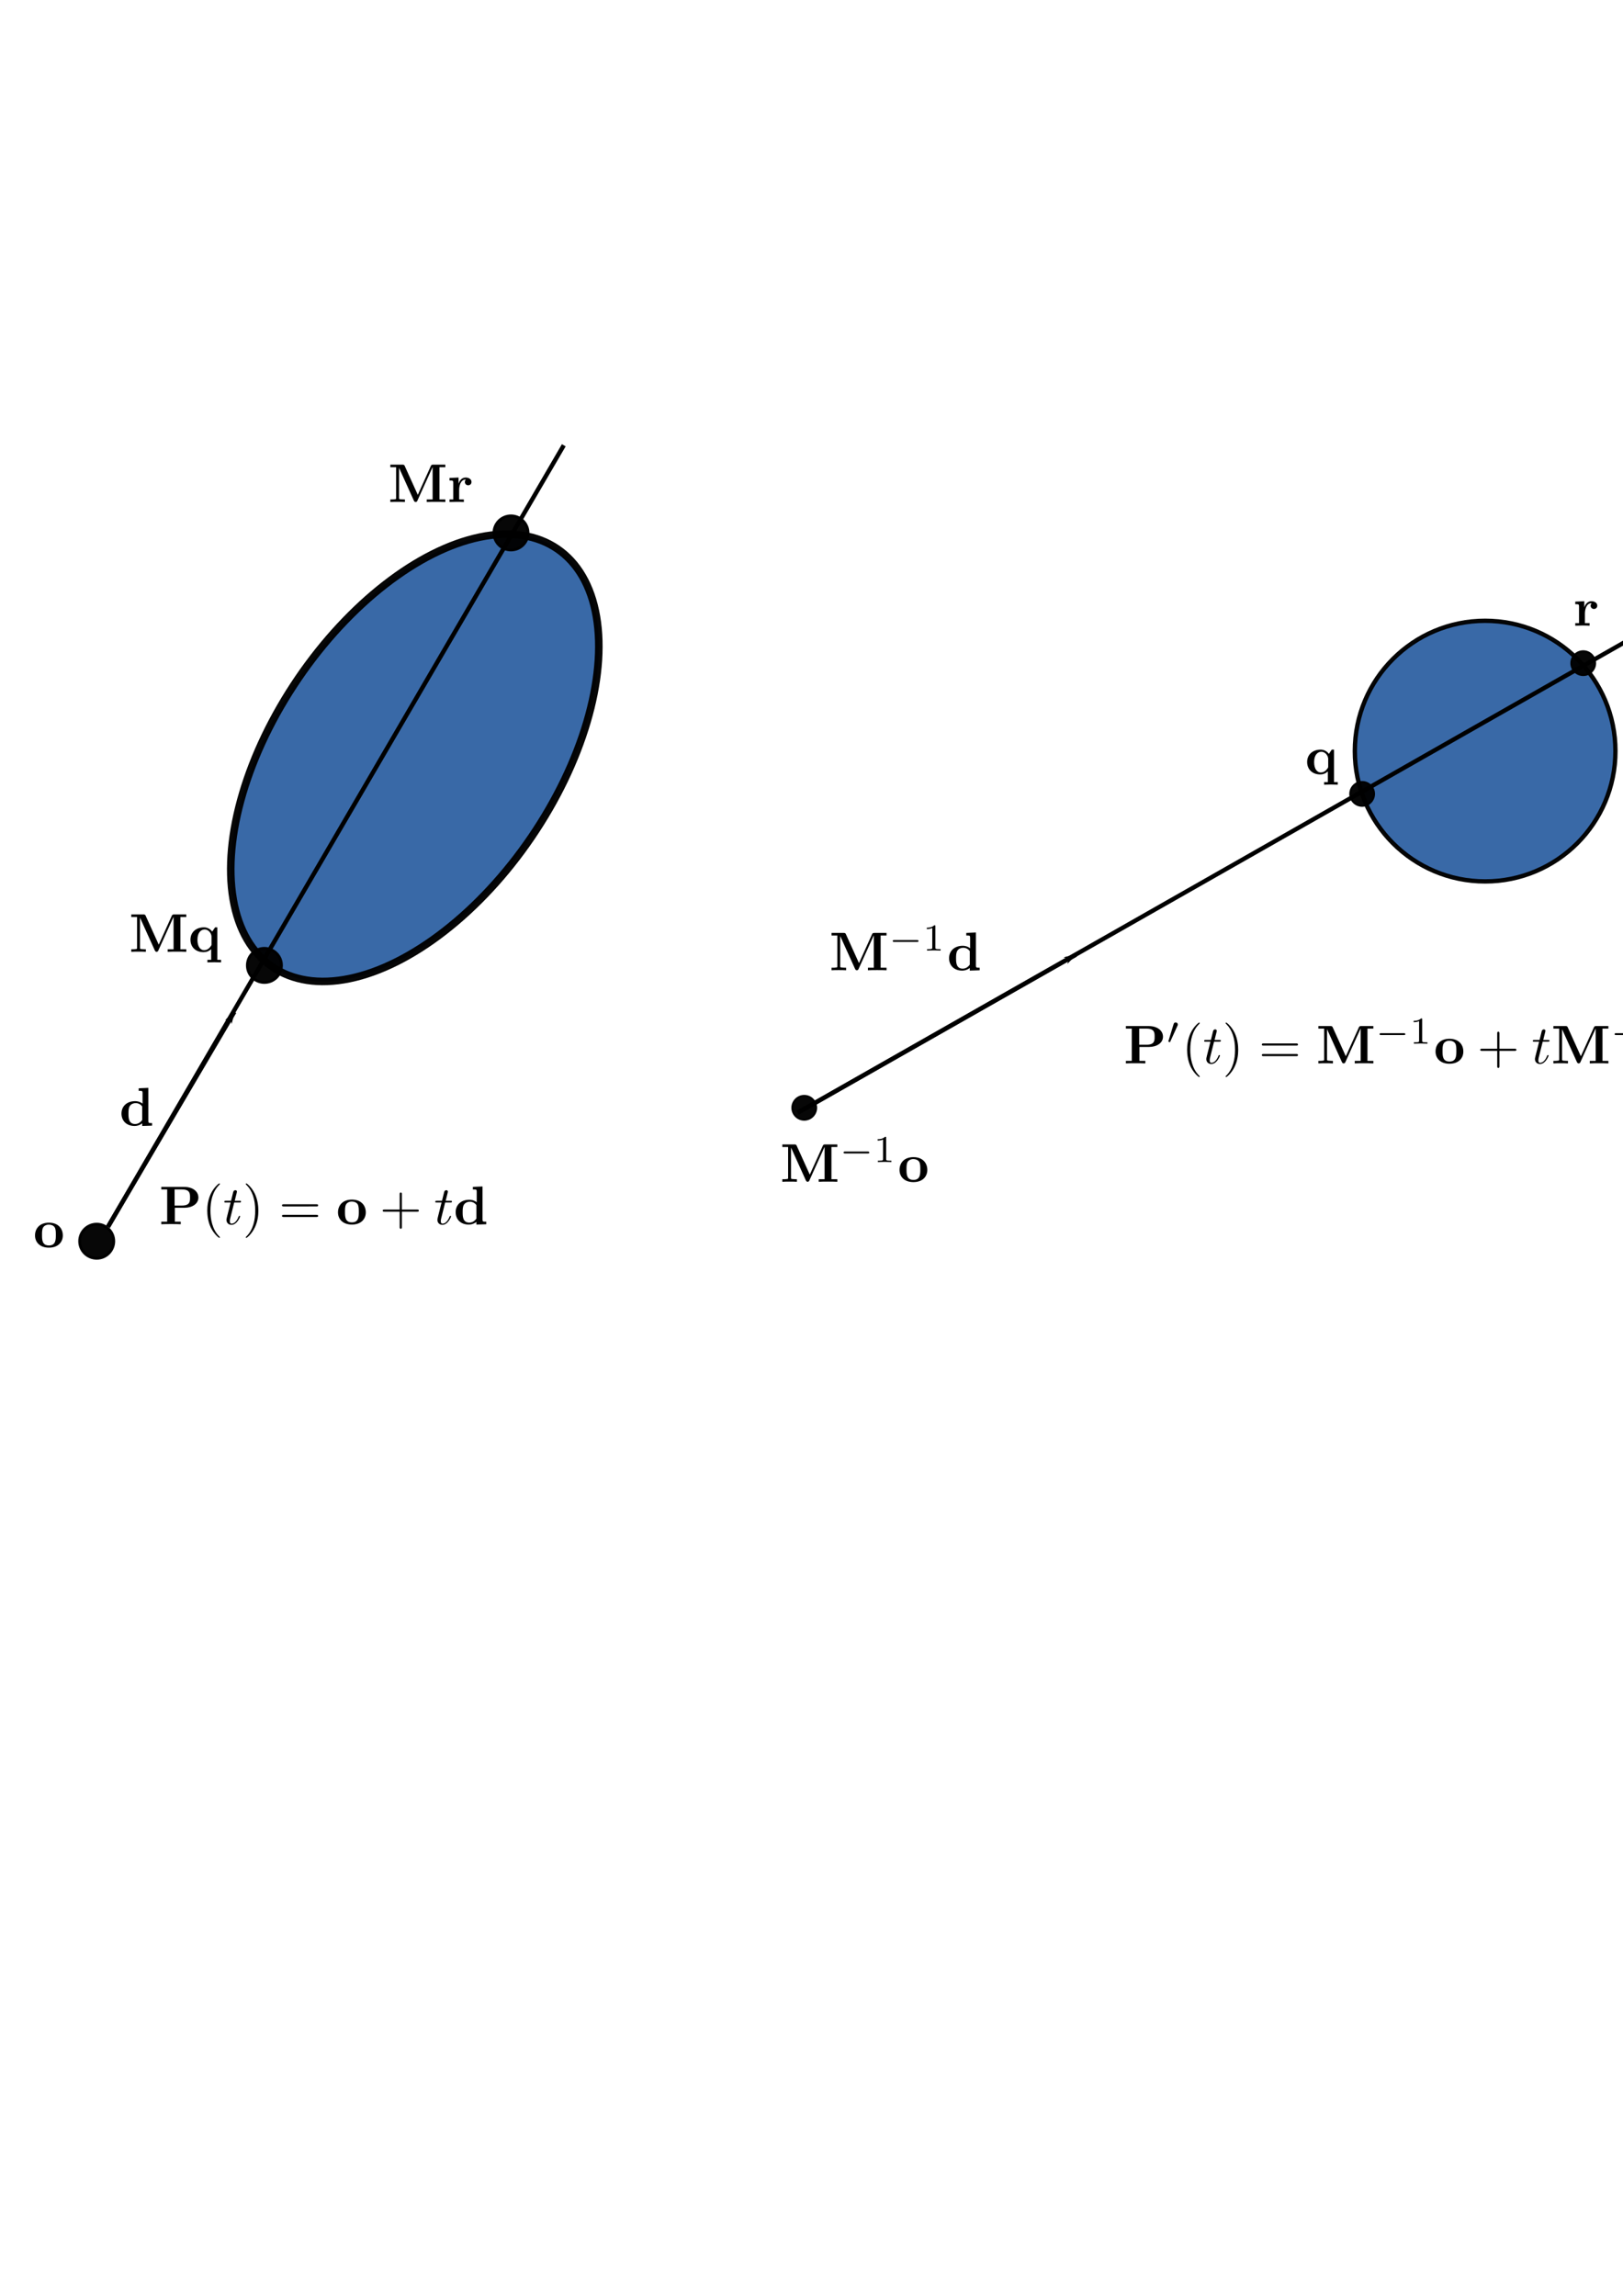 <?xml version="1.0" encoding="UTF-8" standalone="no"?>
<!-- Created with Inkscape (http://www.inkscape.org/) -->

<svg
   width="210mm"
   height="297mm"
   viewBox="0 0 210 297"
   version="1.1"
   id="svg5"
   sodipodi:docname="instancing_primjer.svg"
   inkscape:version="1.1 (1:1.1+202105261517+ce6663b3b7)"
   xmlns:inkscape="http://www.inkscape.org/namespaces/inkscape"
   xmlns:sodipodi="http://sodipodi.sourceforge.net/DTD/sodipodi-0.dtd"
   xmlns="http://www.w3.org/2000/svg"
   xmlns:svg="http://www.w3.org/2000/svg"
   xmlns:ns1="http://www.iki.fi/pav/software/textext/">
  <sodipodi:namedview
     id="namedview7"
     pagecolor="#ffffff"
     bordercolor="#666666"
     borderopacity="1.0"
     inkscape:pageshadow="2"
     inkscape:pageopacity="0.0"
     inkscape:pagecheckerboard="0"
     inkscape:document-units="mm"
     showgrid="false"
     inkscape:zoom="0.63874717"
     inkscape:cx="520.55025"
     inkscape:cy="875.15064"
     inkscape:window-width="2560"
     inkscape:window-height="1367"
     inkscape:window-x="0"
     inkscape:window-y="0"
     inkscape:window-maximized="1"
     inkscape:current-layer="layer1" />
  <defs
     id="defs2">
    <marker
       style="overflow:visible;"
       id="Arrow1Lend"
       refX="0.0"
       refY="0.0"
       orient="auto"
       inkscape:stockid="Arrow1Lend"
       inkscape:isstock="true">
      <path
         transform="scale(0.8) rotate(180) translate(12.5,0)"
         style="fill-rule:evenodd;fill:context-stroke;stroke:context-stroke;stroke-width:1.0pt;"
         d="M 0.0,0.0 L 5.0,-5.0 L -12.5,0.0 L 5.0,5.0 L 0.0,0.0 z "
         id="path1051" />
    </marker>
    <g
       id="id-fb590a56-af15-45e1-a275-509c67a43003-5">
      <symbol
         overflow="visible"
         id="id-120efdc6-8b1a-4f2d-b391-10dafc1fc4c8-3">
        <path
           style="stroke:none;stroke-width:0"
           d=""
           id="id-820dc932-650b-427d-94b6-d7ba7e1cd48b-5" />
      </symbol>
      <symbol
         overflow="visible"
         id="id-746eb0fd-5230-48dd-a39f-d4422f51aa65-6">
        <path
           style="stroke:none;stroke-width:0"
           d="m 5.406,-2.172 c 0,-1.344 -0.922,-2.344 -2.547,-2.344 -1.641,0 -2.547,1.016 -2.547,2.344 0,1.234 0.891,2.234 2.547,2.234 1.672,0 2.547,-1.016 2.547,-2.234 z M 2.859,-0.344 c -1.266,0 -1.266,-1.078 -1.266,-1.938 0,-0.453 0,-0.953 0.172,-1.297 0.188,-0.375 0.609,-0.578 1.094,-0.578 0.422,0 0.844,0.156 1.062,0.5 C 4.125,-3.312 4.125,-2.766 4.125,-2.281 c 0,0.859 0,1.938 -1.266,1.938 z m 0,0"
           id="id-0242264c-0078-444b-a4be-b532b3f4c5d0-2" />
      </symbol>
    </g>
    <g
       id="id-623a85db-b074-4d21-88e9-28d26c4fc6ad-0">
      <symbol
         overflow="visible"
         id="id-ebb1fe0a-2eef-421f-8c65-27ed495ebbc7-6">
        <path
           style="stroke:none"
           d=""
           id="id-71ff2737-6038-4a04-ad91-c8ea1c1481e5-2" />
      </symbol>
      <symbol
         overflow="visible"
         id="id-6734260d-ef58-4bb5-b64a-36f8467789f8-6">
        <path
           style="stroke:none"
           d="M 4.172,-0.422 V 0.062 L 5.984,0 v -0.469 c -0.609,0 -0.688,0 -0.688,-0.391 v -6.062 L 3.531,-6.844 V -6.375 c 0.625,0 0.703,0 0.703,0.391 v 1.953 c -0.5,-0.391 -1.031,-0.453 -1.359,-0.453 -1.453,0 -2.5,0.875 -2.5,2.281 0,1.312 0.922,2.266 2.391,2.266 0.609,0 1.094,-0.234 1.406,-0.484 z m 0,-3.094 V -1.031 C 4.031,-0.844 3.625,-0.297 2.875,-0.297 c -1.219,0 -1.219,-1.203 -1.219,-1.906 0,-0.484 0,-1.016 0.25,-1.406 C 2.203,-4.031 2.672,-4.125 2.984,-4.125 c 0.562,0 0.969,0.312 1.188,0.609 z m 0,0"
           id="id-6d822d92-7949-4070-b34b-1578064f930a-1" />
      </symbol>
    </g>
    <g
       id="id-623a85db-b074-4d21-88e9-28d26c4fc6ad-3">
      <symbol
         overflow="visible"
         id="id-ebb1fe0a-2eef-421f-8c65-27ed495ebbc7-7">
        <path
           style="stroke:none"
           d=""
           id="id-71ff2737-6038-4a04-ad91-c8ea1c1481e5-5" />
      </symbol>
      <symbol
         overflow="visible"
         id="id-6734260d-ef58-4bb5-b64a-36f8467789f8-9">
        <path
           style="stroke:none"
           d="M 4.172,-0.422 V 0.062 L 5.984,0 v -0.469 c -0.609,0 -0.688,0 -0.688,-0.391 v -6.062 L 3.531,-6.844 V -6.375 c 0.625,0 0.703,0 0.703,0.391 v 1.953 c -0.5,-0.391 -1.031,-0.453 -1.359,-0.453 -1.453,0 -2.5,0.875 -2.5,2.281 0,1.312 0.922,2.266 2.391,2.266 0.609,0 1.094,-0.234 1.406,-0.484 z m 0,-3.094 V -1.031 C 4.031,-0.844 3.625,-0.297 2.875,-0.297 c -1.219,0 -1.219,-1.203 -1.219,-1.906 0,-0.484 0,-1.016 0.25,-1.406 C 2.203,-4.031 2.672,-4.125 2.984,-4.125 c 0.562,0 0.969,0.312 1.188,0.609 z m 0,0"
           id="id-6d822d92-7949-4070-b34b-1578064f930a-2" />
      </symbol>
    </g>
    <g
       id="id-29997841-f916-4524-b9fd-c11d37b4791c-1">
      <symbol
         overflow="visible"
         id="id-18d01ba0-d99f-4b85-b2c5-1348c5401482-2">
        <path
           style="stroke:none"
           d=""
           id="id-8db504dd-7192-4eea-9450-be33f1419515-9" />
      </symbol>
      <symbol
         overflow="visible"
         id="id-cda4d235-dd26-46a4-93ea-b3d234a60e8b-3">
        <path
           style="stroke:none"
           d="M 5.438,-1.312 3.047,-6.594 c -0.109,-0.25 -0.219,-0.25 -0.438,-0.25 H 0.406 V -6.375 h 1.062 v 5.625 c 0,0.219 0,0.219 -0.281,0.25 -0.234,0.031 -0.266,0.031 -0.547,0.031 H 0.406 V 0 c 0.375,-0.031 0.938,-0.031 1.328,-0.031 0.422,0 0.938,0 1.344,0.031 v -0.469 h -0.25 C 2.656,-0.469 2.484,-0.484 2.297,-0.5 2.016,-0.531 2,-0.531 2,-0.75 V -6.234 H 2.016 L 4.719,-0.25 C 4.812,-0.047 4.938,0 5.047,0 5.25,0 5.328,-0.156 5.359,-0.234 L 8.141,-6.375 H 8.156 v 5.906 H 7.078 V 0 c 0.359,-0.031 1.281,-0.031 1.688,-0.031 0.422,0 1.359,0 1.719,0.031 V -0.469 H 9.406 V -6.375 h 1.078 V -6.844 H 8.281 c -0.219,0 -0.344,0 -0.453,0.25 z m 0,0"
           id="id-cfb01c2a-0062-438e-9d5c-f3e4df432708-1" />
      </symbol>
      <symbol
         overflow="visible"
         id="id-564c4098-34bc-455d-bbf5-bf374cd95436-9">
        <path
           style="stroke:none"
           d="m 4.234,-1.422 c 0,0.188 0,0.219 -0.156,0.422 -0.406,0.594 -0.906,0.703 -1.203,0.703 -0.625,0 -1.219,-0.578 -1.219,-1.906 0,-1.422 0.734,-1.891 1.328,-1.891 0.766,0 1.25,0.797 1.25,1.297 z m 0.125,-2.281 c -0.344,-0.484 -0.906,-0.781 -1.5,-0.781 -1.453,0 -2.484,0.891 -2.484,2.266 0,1.406 1.016,2.281 2.391,2.281 0.5,0 0.938,-0.141 1.406,-0.547 V 1.469 h -0.688 V 1.938 c 0.281,-0.016 0.875,-0.031 1.25,-0.031 0.391,0 0.984,0.016 1.25,0.031 V 1.469 h -0.688 v -5.953 h -0.406 z m 0,0"
           id="id-ed83d8fa-600f-4eda-812f-fd430b70fe6b-4" />
      </symbol>
    </g>
    <marker
       style="overflow:visible"
       id="Arrow1Lend-6"
       refX="0"
       refY="0"
       orient="auto"
       inkscape:stockid="Arrow1Lend"
       inkscape:isstock="true">
      <path
         transform="matrix(-0.8,0,0,-0.8,-10,0)"
         style="fill:context-stroke;fill-rule:evenodd;stroke:context-stroke;stroke-width:1pt"
         d="M 0,0 5,-5 -12.5,0 5,5 Z"
         id="path1051-1" />
    </marker>
    <g
       id="id-fb590a56-af15-45e1-a275-509c67a43003-54">
      <symbol
         overflow="visible"
         id="id-120efdc6-8b1a-4f2d-b391-10dafc1fc4c8-7">
        <path
           style="stroke:none;stroke-width:0"
           d=""
           id="id-820dc932-650b-427d-94b6-d7ba7e1cd48b-6" />
      </symbol>
      <symbol
         overflow="visible"
         id="id-746eb0fd-5230-48dd-a39f-d4422f51aa65-5">
        <path
           style="stroke:none;stroke-width:0"
           d="m 5.406,-2.172 c 0,-1.344 -0.922,-2.344 -2.547,-2.344 -1.641,0 -2.547,1.016 -2.547,2.344 0,1.234 0.891,2.234 2.547,2.234 1.672,0 2.547,-1.016 2.547,-2.234 z M 2.859,-0.344 c -1.266,0 -1.266,-1.078 -1.266,-1.938 0,-0.453 0,-0.953 0.172,-1.297 0.188,-0.375 0.609,-0.578 1.094,-0.578 0.422,0 0.844,0.156 1.062,0.5 C 4.125,-3.312 4.125,-2.766 4.125,-2.281 c 0,0.859 0,1.938 -1.266,1.938 z m 0,0"
           id="id-0242264c-0078-444b-a4be-b532b3f4c5d0-6" />
      </symbol>
    </g>
    <g
       id="id-623a85db-b074-4d21-88e9-28d26c4fc6ad-5">
      <symbol
         overflow="visible"
         id="id-ebb1fe0a-2eef-421f-8c65-27ed495ebbc7-4">
        <path
           style="stroke:none"
           d=""
           id="id-71ff2737-6038-4a04-ad91-c8ea1c1481e5-7" />
      </symbol>
      <symbol
         overflow="visible"
         id="id-6734260d-ef58-4bb5-b64a-36f8467789f8-4">
        <path
           style="stroke:none"
           d="M 4.172,-0.422 V 0.062 L 5.984,0 v -0.469 c -0.609,0 -0.688,0 -0.688,-0.391 v -6.062 L 3.531,-6.844 V -6.375 c 0.625,0 0.703,0 0.703,0.391 v 1.953 c -0.5,-0.391 -1.031,-0.453 -1.359,-0.453 -1.453,0 -2.5,0.875 -2.5,2.281 0,1.312 0.922,2.266 2.391,2.266 0.609,0 1.094,-0.234 1.406,-0.484 z m 0,-3.094 V -1.031 C 4.031,-0.844 3.625,-0.297 2.875,-0.297 c -1.219,0 -1.219,-1.203 -1.219,-1.906 0,-0.484 0,-1.016 0.25,-1.406 C 2.203,-4.031 2.672,-4.125 2.984,-4.125 c 0.562,0 0.969,0.312 1.188,0.609 z m 0,0"
           id="id-6d822d92-7949-4070-b34b-1578064f930a-4" />
      </symbol>
    </g>
    <g
       id="id-bff8f106-f444-4451-a5b0-739db8b38a72-8">
      <symbol
         overflow="visible"
         id="id-60b4d4d4-3141-4605-976f-7882f1208652-4">
        <path
           style="stroke:none"
           d=""
           id="id-d3c04d1e-d4fe-4bf6-8c9f-5b89b00b0b90-3" />
      </symbol>
      <symbol
         overflow="visible"
         id="id-9854cdb8-ea83-4d6b-aecf-001c3d59f8d3-1">
        <path
           style="stroke:none"
           d="m 2.875,-3.016 h 1.766 c 1.391,0 2.547,-0.719 2.547,-1.875 0,-1.094 -0.984,-1.953 -2.641,-1.953 H 0.391 V -6.375 H 1.469 v 5.906 H 0.391 V 0 c 0.375,-0.031 1.359,-0.031 1.781,-0.031 0.438,0 1.406,0 1.781,0.031 V -0.469 H 2.875 Z m 1.281,-0.406 H 2.828 V -6.375 h 1.344 c 1.484,0 1.484,0.766 1.484,1.484 0,0.703 0,1.469 -1.5,1.469 z m 0,0"
           id="id-89a07061-b4db-464c-a760-2d7419643cfe-4" />
      </symbol>
      <symbol
         overflow="visible"
         id="id-94dafbdf-3e05-4c11-839a-6df233abfd81-9">
        <path
           style="stroke:none"
           d="m 5.406,-2.172 c 0,-1.344 -0.922,-2.344 -2.547,-2.344 -1.641,0 -2.547,1.016 -2.547,2.344 0,1.234 0.891,2.234 2.547,2.234 1.672,0 2.547,-1.016 2.547,-2.234 z M 2.859,-0.344 c -1.266,0 -1.266,-1.078 -1.266,-1.938 0,-0.453 0,-0.953 0.172,-1.297 0.188,-0.375 0.609,-0.578 1.094,-0.578 0.422,0 0.844,0.156 1.062,0.5 C 4.125,-3.312 4.125,-2.766 4.125,-2.281 c 0,0.859 0,1.938 -1.266,1.938 z m 0,0"
           id="id-7320178a-7ebe-44ee-ac06-9f78a0c5abbc-2" />
      </symbol>
      <symbol
         overflow="visible"
         id="id-ed0cb748-0168-4f31-a05f-92e7e5f4ebb0-0">
        <path
           style="stroke:none"
           d="M 4.172,-0.422 V 0.062 L 5.984,0 v -0.469 c -0.609,0 -0.688,0 -0.688,-0.391 v -6.062 L 3.531,-6.844 V -6.375 c 0.625,0 0.703,0 0.703,0.391 v 1.953 c -0.5,-0.391 -1.031,-0.453 -1.359,-0.453 -1.453,0 -2.5,0.875 -2.5,2.281 0,1.312 0.922,2.266 2.391,2.266 0.609,0 1.094,-0.234 1.406,-0.484 z m 0,-3.094 V -1.031 C 4.031,-0.844 3.625,-0.297 2.875,-0.297 c -1.219,0 -1.219,-1.203 -1.219,-1.906 0,-0.484 0,-1.016 0.25,-1.406 C 2.203,-4.031 2.672,-4.125 2.984,-4.125 c 0.562,0 0.969,0.312 1.188,0.609 z m 0,0"
           id="id-a562357e-2ea3-4b88-9053-df96f33ecf09-6" />
      </symbol>
      <symbol
         overflow="visible"
         id="id-a08c2230-51d3-4210-8aa3-de446193fef3-8">
        <path
           style="stroke:none"
           d=""
           id="id-25bfa3df-488d-49de-862e-1ba1a5a583c5-9" />
      </symbol>
      <symbol
         overflow="visible"
         id="id-f491eaef-ae27-4c37-b91d-629932f8e608-2">
        <path
           style="stroke:none"
           d="m 3.297,2.391 c 0,-0.031 0,-0.047 -0.172,-0.219 C 1.891,0.922 1.562,-0.969 1.562,-2.5 c 0,-1.734 0.375,-3.469 1.609,-4.703 0.125,-0.125 0.125,-0.141 0.125,-0.172 0,-0.078 -0.031,-0.109 -0.094,-0.109 -0.109,0 -1,0.688 -1.594,1.953 -0.5,1.094 -0.625,2.203 -0.625,3.031 0,0.781 0.109,1.984 0.656,3.125 C 2.25,1.844 3.094,2.5 3.203,2.5 c 0.062,0 0.094,-0.031 0.094,-0.109 z m 0,0"
           id="id-4252a268-0562-43cd-83d9-30efbcab6b5d-6" />
      </symbol>
      <symbol
         overflow="visible"
         id="id-5f7db964-b268-4edd-960a-3fbe03eb4de2-6">
        <path
           style="stroke:none"
           d="m 2.875,-2.5 c 0,-0.766 -0.109,-1.969 -0.656,-3.109 -0.594,-1.219 -1.453,-1.875 -1.547,-1.875 -0.062,0 -0.109,0.047 -0.109,0.109 0,0.031 0,0.047 0.188,0.234 0.984,0.984 1.547,2.562 1.547,4.641 0,1.719 -0.359,3.469 -1.594,4.719 C 0.562,2.344 0.562,2.359 0.562,2.391 0.562,2.453 0.609,2.5 0.672,2.5 0.766,2.5 1.672,1.812 2.25,0.547 2.766,-0.547 2.875,-1.656 2.875,-2.5 Z m 0,0"
           id="id-44803b2f-be1d-4b1c-9ceb-b8b9acaa3bd5-4" />
      </symbol>
      <symbol
         overflow="visible"
         id="id-f68ed910-e8c3-4971-9cf4-c7e2e40f2f7c-9">
        <path
           style="stroke:none"
           d="m 6.844,-3.266 c 0.156,0 0.344,0 0.344,-0.188 C 7.188,-3.656 7,-3.656 6.859,-3.656 h -5.969 c -0.141,0 -0.328,0 -0.328,0.203 0,0.188 0.188,0.188 0.328,0.188 z m 0.016,1.938 c 0.141,0 0.328,0 0.328,-0.203 0,-0.188 -0.188,-0.188 -0.344,-0.188 H 0.891 c -0.141,0 -0.328,0 -0.328,0.188 0,0.203 0.188,0.203 0.328,0.203 z m 0,0"
           id="id-74938b4b-c6b0-4d31-906a-fb31ff338f6c-5" />
      </symbol>
      <symbol
         overflow="visible"
         id="id-0c3af3ef-a02c-4406-849d-ecba9a212171-0">
        <path
           style="stroke:none"
           d="m 4.078,-2.297 h 2.781 C 7,-2.297 7.188,-2.297 7.188,-2.5 7.188,-2.688 7,-2.688 6.859,-2.688 h -2.781 v -2.797 c 0,-0.141 0,-0.328 -0.203,-0.328 -0.203,0 -0.203,0.188 -0.203,0.328 V -2.688 h -2.781 c -0.141,0 -0.328,0 -0.328,0.188 0,0.203 0.188,0.203 0.328,0.203 h 2.781 V 0.5 c 0,0.141 0,0.328 0.203,0.328 0.203,0 0.203,-0.188 0.203,-0.328 z m 0,0"
           id="id-a59c19f9-3e54-4b02-a894-a6af79e571cf-4" />
      </symbol>
      <symbol
         overflow="visible"
         id="id-fd3c3a12-0d56-419a-8f18-d685eefb52ed-8">
        <path
           style="stroke:none"
           d=""
           id="id-b2d81df3-4717-473b-b51b-15c6f1811d34-7" />
      </symbol>
      <symbol
         overflow="visible"
         id="id-30cc415d-cda2-4011-a88d-f867b811edec-1">
        <path
           style="stroke:none"
           d="m 2.047,-3.984 h 0.938 c 0.203,0 0.312,0 0.312,-0.203 0,-0.109 -0.109,-0.109 -0.281,-0.109 h -0.875 C 2.5,-5.719 2.547,-5.906 2.547,-5.969 c 0,-0.172 -0.125,-0.266 -0.297,-0.266 -0.031,0 -0.312,0 -0.391,0.359 L 1.469,-4.297 h -0.938 c -0.203,0 -0.297,0 -0.297,0.188 0,0.125 0.078,0.125 0.281,0.125 h 0.875 C 0.672,-1.156 0.625,-0.984 0.625,-0.812 0.625,-0.266 1,0.109 1.547,0.109 2.562,0.109 3.125,-1.344 3.125,-1.422 3.125,-1.531 3.047,-1.531 3.016,-1.531 2.922,-1.531 2.906,-1.5 2.859,-1.391 2.438,-0.344 1.906,-0.109 1.562,-0.109 c -0.203,0 -0.312,-0.125 -0.312,-0.453 0,-0.25 0.031,-0.312 0.062,-0.484 z m 0,0"
           id="id-8f56433f-1818-4217-90a4-87373c43ce21-7" />
      </symbol>
    </g>
    <g
       id="id-29997841-f916-4524-b9fd-c11d37b4791c-3">
      <symbol
         overflow="visible"
         id="id-18d01ba0-d99f-4b85-b2c5-1348c5401482-9">
        <path
           style="stroke:none"
           d=""
           id="id-8db504dd-7192-4eea-9450-be33f1419515-4" />
      </symbol>
      <symbol
         overflow="visible"
         id="id-cda4d235-dd26-46a4-93ea-b3d234a60e8b-8">
        <path
           style="stroke:none"
           d="M 5.438,-1.312 3.047,-6.594 c -0.109,-0.25 -0.219,-0.25 -0.438,-0.25 H 0.406 V -6.375 h 1.062 v 5.625 c 0,0.219 0,0.219 -0.281,0.25 -0.234,0.031 -0.266,0.031 -0.547,0.031 H 0.406 V 0 c 0.375,-0.031 0.938,-0.031 1.328,-0.031 0.422,0 0.938,0 1.344,0.031 v -0.469 h -0.25 C 2.656,-0.469 2.484,-0.484 2.297,-0.5 2.016,-0.531 2,-0.531 2,-0.75 V -6.234 H 2.016 L 4.719,-0.25 C 4.812,-0.047 4.938,0 5.047,0 5.25,0 5.328,-0.156 5.359,-0.234 L 8.141,-6.375 H 8.156 v 5.906 H 7.078 V 0 c 0.359,-0.031 1.281,-0.031 1.688,-0.031 0.422,0 1.359,0 1.719,0.031 V -0.469 H 9.406 V -6.375 h 1.078 V -6.844 H 8.281 c -0.219,0 -0.344,0 -0.453,0.25 z m 0,0"
           id="id-cfb01c2a-0062-438e-9d5c-f3e4df432708-12" />
      </symbol>
      <symbol
         overflow="visible"
         id="id-564c4098-34bc-455d-bbf5-bf374cd95436-93">
        <path
           style="stroke:none"
           d="m 4.234,-1.422 c 0,0.188 0,0.219 -0.156,0.422 -0.406,0.594 -0.906,0.703 -1.203,0.703 -0.625,0 -1.219,-0.578 -1.219,-1.906 0,-1.422 0.734,-1.891 1.328,-1.891 0.766,0 1.25,0.797 1.25,1.297 z m 0.125,-2.281 c -0.344,-0.484 -0.906,-0.781 -1.5,-0.781 -1.453,0 -2.484,0.891 -2.484,2.266 0,1.406 1.016,2.281 2.391,2.281 0.5,0 0.938,-0.141 1.406,-0.547 V 1.469 h -0.688 V 1.938 c 0.281,-0.016 0.875,-0.031 1.25,-0.031 0.391,0 0.984,0.016 1.25,0.031 V 1.469 h -0.688 v -5.953 h -0.406 z m 0,0"
           id="id-ed83d8fa-600f-4eda-812f-fd430b70fe6b-9" />
      </symbol>
    </g>
    <g
       id="id-a3caf8a1-d41c-4eda-abc1-6660ce4ff469-8">
      <symbol
         overflow="visible"
         id="id-0026d9dd-876c-4295-8509-cbadb5522fe0-5">
        <path
           style="stroke:none"
           d=""
           id="id-206235d0-e3bf-49bb-bcf4-f6721fa8a886-6" />
      </symbol>
      <symbol
         overflow="visible"
         id="id-d57bd5db-5b0b-4801-82cf-36015a481916-1">
        <path
           style="stroke:none"
           d="M 5.438,-1.312 3.047,-6.594 c -0.109,-0.25 -0.219,-0.25 -0.438,-0.25 H 0.406 V -6.375 h 1.062 v 5.625 c 0,0.219 0,0.219 -0.281,0.25 -0.234,0.031 -0.266,0.031 -0.547,0.031 H 0.406 V 0 c 0.375,-0.031 0.938,-0.031 1.328,-0.031 0.422,0 0.938,0 1.344,0.031 v -0.469 h -0.25 C 2.656,-0.469 2.484,-0.484 2.297,-0.5 2.016,-0.531 2,-0.531 2,-0.75 V -6.234 H 2.016 L 4.719,-0.25 C 4.812,-0.047 4.938,0 5.047,0 5.25,0 5.328,-0.156 5.359,-0.234 L 8.141,-6.375 H 8.156 v 5.906 H 7.078 V 0 c 0.359,-0.031 1.281,-0.031 1.688,-0.031 0.422,0 1.359,0 1.719,0.031 V -0.469 H 9.406 V -6.375 h 1.078 V -6.844 H 8.281 c -0.219,0 -0.344,0 -0.453,0.25 z m 0,0"
           id="id-14fa3dc9-feb2-4d0b-84b7-330ff08b4e8a-1" />
      </symbol>
      <symbol
         overflow="visible"
         id="id-221cf929-d6db-482b-94dc-68f89aed1d5e-5">
        <path
           style="stroke:none"
           d="m 2.031,-3.359 v -1.125 L 0.375,-4.406 v 0.469 c 0.609,0 0.688,0 0.688,0.391 V -0.469 H 0.375 V 0 c 0.344,-0.016 0.797,-0.031 1.25,-0.031 0.375,0 1.016,0 1.375,0.031 V -0.469 H 2.141 v -1.75 c 0,-0.688 0.234,-1.906 1.234,-1.906 0,0.016 -0.188,0.172 -0.188,0.453 0,0.406 0.328,0.609 0.609,0.609 0.297,0 0.609,-0.203 0.609,-0.609 0,-0.531 -0.531,-0.812 -1.062,-0.812 -0.688,0 -1.094,0.5 -1.312,1.125 z m 0,0"
           id="id-f2e0e1e8-f8e6-4167-81fe-7db58450306e-9" />
      </symbol>
    </g>
  </defs>
  <g
     inkscape:label="Layer 1"
     inkscape:groupmode="layer"
     id="layer1">
    <g
       id="g8809"
       transform="translate(-13.276,-81.471)"
       inkscape:export-filename="/data/nastava_git/grafika/predavanja/grafika_predavanja/p10_a/beam/slike/instancing_primjer.png"
       inkscape:export-xdpi="480"
       inkscape:export-ydpi="480">
      <ellipse
         style="opacity:0.972;fill:#3465a4;stroke:#000000;stroke-width:0.978;stroke-miterlimit:4;stroke-dasharray:none"
         id="path89"
         cx="156.427"
         cy="110.615"
         rx="18.244"
         ry="32.727"
         transform="rotate(34.282)" />
      <path
         style="fill:none;stroke:#000000;stroke-width:0.565;stroke-linecap:butt;stroke-linejoin:miter;stroke-miterlimit:4;stroke-dasharray:none;stroke-opacity:1"
         d="M 27.257,240.165 86.225,139.074"
         id="path1019" />
      <path
         style="fill:none;stroke:#000000;stroke-width:0.565;stroke-linecap:butt;stroke-linejoin:miter;stroke-miterlimit:4;stroke-dasharray:none;stroke-opacity:1;marker-end:url(#Arrow1Lend)"
         d="M 27.257,240.165 43.596,212.377"
         id="path1019-3"
         sodipodi:nodetypes="cc" />
      <circle
         style="opacity:0.972;fill:#000000;stroke:#000000;stroke-width:0.356;stroke-miterlimit:4;stroke-dasharray:none"
         id="path1475"
         cx="25.79"
         cy="242.042"
         r="2.212" />
      <circle
         style="opacity:0.972;fill:#000000;stroke:#000000;stroke-width:0.356;stroke-miterlimit:4;stroke-dasharray:none"
         id="path1475-0"
         cx="47.489"
         cy="206.361"
         r="2.212" />
      <circle
         style="opacity:0.972;fill:#000000;stroke:#000000;stroke-width:0.356;stroke-miterlimit:4;stroke-dasharray:none"
         id="path1475-9"
         cx="79.392"
         cy="150.413"
         r="2.212" />
      <g
         transform="matrix(0.706,0,0,0.706,17.809,239.644)"
         ns1:version="1.3.0"
         ns1:texconverter="pdflatex"
         ns1:pdfconverter="inkscape"
         ns1:text="$\\mathbf{o}$"
         ns1:preamble="/home/flood/.config/inkscape/extensions/textext/default_packages.tex"
         ns1:scale="2.0"
         ns1:alignment="middle center"
         ns1:jacobian_sqrt="0.705556"
         id="g1606">
        <defs
           id="id-e2d1ec8a-6f94-4cd2-a926-65a4f595f27c">
          <g
             id="id-fb590a56-af15-45e1-a275-509c67a43003">
            <symbol
               overflow="visible"
               id="id-120efdc6-8b1a-4f2d-b391-10dafc1fc4c8">
              <path
                 style="stroke:none;stroke-width:0"
                 d=""
                 id="id-820dc932-650b-427d-94b6-d7ba7e1cd48b" />
            </symbol>
            <symbol
               overflow="visible"
               id="id-746eb0fd-5230-48dd-a39f-d4422f51aa65">
              <path
                 style="stroke:none;stroke-width:0"
                 d="m 5.406,-2.172 c 0,-1.344 -0.922,-2.344 -2.547,-2.344 -1.641,0 -2.547,1.016 -2.547,2.344 0,1.234 0.891,2.234 2.547,2.234 1.672,0 2.547,-1.016 2.547,-2.234 z M 2.859,-0.344 c -1.266,0 -1.266,-1.078 -1.266,-1.938 0,-0.453 0,-0.953 0.172,-1.297 0.188,-0.375 0.609,-0.578 1.094,-0.578 0.422,0 0.844,0.156 1.062,0.5 C 4.125,-3.312 4.125,-2.766 4.125,-2.281 c 0,0.859 0,1.938 -1.266,1.938 z m 0,0"
                 id="id-0242264c-0078-444b-a4be-b532b3f4c5d0" />
            </symbol>
          </g>
        </defs>
        <g
           id="id-b34eee7d-fe4d-40f8-bd02-e45c7d907a0d"
           transform="translate(-149.025,-130.249)">
          <g
             style="fill:#000000;fill-opacity:1"
             id="id-9ce046b9-05e2-48b4-bbfe-8d2a1f480eed">
            <g
               transform="translate(148.712,134.765)"
               id="g1602">
              <path
                 style="stroke:none;stroke-width:0"
                 d="m 5.406,-2.172 c 0,-1.344 -0.922,-2.344 -2.547,-2.344 -1.641,0 -2.547,1.016 -2.547,2.344 0,1.234 0.891,2.234 2.547,2.234 1.672,0 2.547,-1.016 2.547,-2.234 z M 2.859,-0.344 c -1.266,0 -1.266,-1.078 -1.266,-1.938 0,-0.453 0,-0.953 0.172,-1.297 0.188,-0.375 0.609,-0.578 1.094,-0.578 0.422,0 0.844,0.156 1.062,0.5 C 4.125,-3.312 4.125,-2.766 4.125,-2.281 c 0,0.859 0,1.938 -1.266,1.938 z m 0,0"
                 id="id-14c3fcaa-d95d-4a7e-9b83-87517a0dce54" />
            </g>
          </g>
        </g>
      </g>
      <g
         transform="matrix(0.706,0,0,0.706,28.995,222.202)"
         ns1:version="1.3.0"
         ns1:texconverter="pdflatex"
         ns1:pdfconverter="inkscape"
         ns1:text="$\\mathbf{d}$"
         ns1:preamble="/home/flood/.config/inkscape/extensions/textext/default_packages.tex"
         ns1:scale="2.0"
         ns1:alignment="middle center"
         ns1:jacobian_sqrt="0.705556"
         id="g1606-6">
        <defs
           id="id-eea906c9-67fa-42f2-bd81-0b9ff1037010">
          <g
             id="id-623a85db-b074-4d21-88e9-28d26c4fc6ad">
            <symbol
               overflow="visible"
               id="id-ebb1fe0a-2eef-421f-8c65-27ed495ebbc7">
              <path
                 style="stroke:none"
                 d=""
                 id="id-71ff2737-6038-4a04-ad91-c8ea1c1481e5" />
            </symbol>
            <symbol
               overflow="visible"
               id="id-6734260d-ef58-4bb5-b64a-36f8467789f8">
              <path
                 style="stroke:none"
                 d="M 4.172,-0.422 V 0.062 L 5.984,0 v -0.469 c -0.609,0 -0.688,0 -0.688,-0.391 v -6.062 L 3.531,-6.844 V -6.375 c 0.625,0 0.703,0 0.703,0.391 v 1.953 c -0.5,-0.391 -1.031,-0.453 -1.359,-0.453 -1.453,0 -2.5,0.875 -2.5,2.281 0,1.312 0.922,2.266 2.391,2.266 0.609,0 1.094,-0.234 1.406,-0.484 z m 0,-3.094 V -1.031 C 4.031,-0.844 3.625,-0.297 2.875,-0.297 c -1.219,0 -1.219,-1.203 -1.219,-1.906 0,-0.484 0,-1.016 0.25,-1.406 C 2.203,-4.031 2.672,-4.125 2.984,-4.125 c 0.562,0 0.969,0.312 1.188,0.609 z m 0,0"
                 id="id-6d822d92-7949-4070-b34b-1578064f930a" />
            </symbol>
          </g>
        </defs>
        <g
           id="id-3e3a0c5c-89e4-4eed-ac54-cfe62e37cabf"
           transform="translate(-149.087,-127.843)">
          <g
             style="fill:#000000;fill-opacity:1"
             id="id-2d264603-5251-4cf8-a292-a41701f166ce">
            <g
               transform="translate(148.712,134.765)"
               id="g1807">
              <path
                 style="stroke:none"
                 d="M 4.172,-0.422 V 0.062 L 5.984,0 v -0.469 c -0.609,0 -0.688,0 -0.688,-0.391 v -6.062 L 3.531,-6.844 V -6.375 c 0.625,0 0.703,0 0.703,0.391 v 1.953 c -0.5,-0.391 -1.031,-0.453 -1.359,-0.453 -1.453,0 -2.5,0.875 -2.5,2.281 0,1.312 0.922,2.266 2.391,2.266 0.609,0 1.094,-0.234 1.406,-0.484 z m 0,-3.094 V -1.031 C 4.031,-0.844 3.625,-0.297 2.875,-0.297 c -1.219,0 -1.219,-1.203 -1.219,-1.906 0,-0.484 0,-1.016 0.25,-1.406 C 2.203,-4.031 2.672,-4.125 2.984,-4.125 c 0.562,0 0.969,0.312 1.188,0.609 z m 0,0"
                 id="id-c490861c-d3bd-4ef5-9b60-d9a976ab96e8" />
            </g>
          </g>
        </g>
      </g>
      <g
         transform="matrix(0.706,0,0,0.706,34.147,234.562)"
         ns1:version="1.3.0"
         ns1:texconverter="pdflatex"
         ns1:pdfconverter="inkscape"
         ns1:text="$\\mathbf{P}(t)=\\mathbf{o} + t\\mathbf{d}$"
         ns1:preamble="/home/flood/.config/inkscape/extensions/textext/default_packages.tex"
         ns1:scale="2.0"
         ns1:alignment="middle center"
         ns1:jacobian_sqrt="0.705556"
         id="g1606-6-3">
        <defs
           id="id-50cf2334-d530-480a-985e-db4ead9432f4">
          <g
             id="id-bff8f106-f444-4451-a5b0-739db8b38a72">
            <symbol
               overflow="visible"
               id="id-60b4d4d4-3141-4605-976f-7882f1208652">
              <path
                 style="stroke:none"
                 d=""
                 id="id-d3c04d1e-d4fe-4bf6-8c9f-5b89b00b0b90" />
            </symbol>
            <symbol
               overflow="visible"
               id="id-9854cdb8-ea83-4d6b-aecf-001c3d59f8d3">
              <path
                 style="stroke:none"
                 d="m 2.875,-3.016 h 1.766 c 1.391,0 2.547,-0.719 2.547,-1.875 0,-1.094 -0.984,-1.953 -2.641,-1.953 H 0.391 V -6.375 H 1.469 v 5.906 H 0.391 V 0 c 0.375,-0.031 1.359,-0.031 1.781,-0.031 0.438,0 1.406,0 1.781,0.031 V -0.469 H 2.875 Z m 1.281,-0.406 H 2.828 V -6.375 h 1.344 c 1.484,0 1.484,0.766 1.484,1.484 0,0.703 0,1.469 -1.5,1.469 z m 0,0"
                 id="id-89a07061-b4db-464c-a760-2d7419643cfe" />
            </symbol>
            <symbol
               overflow="visible"
               id="id-94dafbdf-3e05-4c11-839a-6df233abfd81">
              <path
                 style="stroke:none"
                 d="m 5.406,-2.172 c 0,-1.344 -0.922,-2.344 -2.547,-2.344 -1.641,0 -2.547,1.016 -2.547,2.344 0,1.234 0.891,2.234 2.547,2.234 1.672,0 2.547,-1.016 2.547,-2.234 z M 2.859,-0.344 c -1.266,0 -1.266,-1.078 -1.266,-1.938 0,-0.453 0,-0.953 0.172,-1.297 0.188,-0.375 0.609,-0.578 1.094,-0.578 0.422,0 0.844,0.156 1.062,0.5 C 4.125,-3.312 4.125,-2.766 4.125,-2.281 c 0,0.859 0,1.938 -1.266,1.938 z m 0,0"
                 id="id-7320178a-7ebe-44ee-ac06-9f78a0c5abbc" />
            </symbol>
            <symbol
               overflow="visible"
               id="id-ed0cb748-0168-4f31-a05f-92e7e5f4ebb0">
              <path
                 style="stroke:none"
                 d="M 4.172,-0.422 V 0.062 L 5.984,0 v -0.469 c -0.609,0 -0.688,0 -0.688,-0.391 v -6.062 L 3.531,-6.844 V -6.375 c 0.625,0 0.703,0 0.703,0.391 v 1.953 c -0.5,-0.391 -1.031,-0.453 -1.359,-0.453 -1.453,0 -2.5,0.875 -2.5,2.281 0,1.312 0.922,2.266 2.391,2.266 0.609,0 1.094,-0.234 1.406,-0.484 z m 0,-3.094 V -1.031 C 4.031,-0.844 3.625,-0.297 2.875,-0.297 c -1.219,0 -1.219,-1.203 -1.219,-1.906 0,-0.484 0,-1.016 0.25,-1.406 C 2.203,-4.031 2.672,-4.125 2.984,-4.125 c 0.562,0 0.969,0.312 1.188,0.609 z m 0,0"
                 id="id-a562357e-2ea3-4b88-9053-df96f33ecf09" />
            </symbol>
            <symbol
               overflow="visible"
               id="id-a08c2230-51d3-4210-8aa3-de446193fef3">
              <path
                 style="stroke:none"
                 d=""
                 id="id-25bfa3df-488d-49de-862e-1ba1a5a583c5" />
            </symbol>
            <symbol
               overflow="visible"
               id="id-f491eaef-ae27-4c37-b91d-629932f8e608">
              <path
                 style="stroke:none"
                 d="m 3.297,2.391 c 0,-0.031 0,-0.047 -0.172,-0.219 C 1.891,0.922 1.562,-0.969 1.562,-2.5 c 0,-1.734 0.375,-3.469 1.609,-4.703 0.125,-0.125 0.125,-0.141 0.125,-0.172 0,-0.078 -0.031,-0.109 -0.094,-0.109 -0.109,0 -1,0.688 -1.594,1.953 -0.5,1.094 -0.625,2.203 -0.625,3.031 0,0.781 0.109,1.984 0.656,3.125 C 2.25,1.844 3.094,2.5 3.203,2.5 c 0.062,0 0.094,-0.031 0.094,-0.109 z m 0,0"
                 id="id-4252a268-0562-43cd-83d9-30efbcab6b5d" />
            </symbol>
            <symbol
               overflow="visible"
               id="id-5f7db964-b268-4edd-960a-3fbe03eb4de2">
              <path
                 style="stroke:none"
                 d="m 2.875,-2.5 c 0,-0.766 -0.109,-1.969 -0.656,-3.109 -0.594,-1.219 -1.453,-1.875 -1.547,-1.875 -0.062,0 -0.109,0.047 -0.109,0.109 0,0.031 0,0.047 0.188,0.234 0.984,0.984 1.547,2.562 1.547,4.641 0,1.719 -0.359,3.469 -1.594,4.719 C 0.562,2.344 0.562,2.359 0.562,2.391 0.562,2.453 0.609,2.5 0.672,2.5 0.766,2.5 1.672,1.812 2.25,0.547 2.766,-0.547 2.875,-1.656 2.875,-2.5 Z m 0,0"
                 id="id-44803b2f-be1d-4b1c-9ceb-b8b9acaa3bd5" />
            </symbol>
            <symbol
               overflow="visible"
               id="id-f68ed910-e8c3-4971-9cf4-c7e2e40f2f7c">
              <path
                 style="stroke:none"
                 d="m 6.844,-3.266 c 0.156,0 0.344,0 0.344,-0.188 C 7.188,-3.656 7,-3.656 6.859,-3.656 h -5.969 c -0.141,0 -0.328,0 -0.328,0.203 0,0.188 0.188,0.188 0.328,0.188 z m 0.016,1.938 c 0.141,0 0.328,0 0.328,-0.203 0,-0.188 -0.188,-0.188 -0.344,-0.188 H 0.891 c -0.141,0 -0.328,0 -0.328,0.188 0,0.203 0.188,0.203 0.328,0.203 z m 0,0"
                 id="id-74938b4b-c6b0-4d31-906a-fb31ff338f6c" />
            </symbol>
            <symbol
               overflow="visible"
               id="id-0c3af3ef-a02c-4406-849d-ecba9a212171">
              <path
                 style="stroke:none"
                 d="m 4.078,-2.297 h 2.781 C 7,-2.297 7.188,-2.297 7.188,-2.5 7.188,-2.688 7,-2.688 6.859,-2.688 h -2.781 v -2.797 c 0,-0.141 0,-0.328 -0.203,-0.328 -0.203,0 -0.203,0.188 -0.203,0.328 V -2.688 h -2.781 c -0.141,0 -0.328,0 -0.328,0.188 0,0.203 0.188,0.203 0.328,0.203 h 2.781 V 0.5 c 0,0.141 0,0.328 0.203,0.328 0.203,0 0.203,-0.188 0.203,-0.328 z m 0,0"
                 id="id-a59c19f9-3e54-4b02-a894-a6af79e571cf" />
            </symbol>
            <symbol
               overflow="visible"
               id="id-fd3c3a12-0d56-419a-8f18-d685eefb52ed">
              <path
                 style="stroke:none"
                 d=""
                 id="id-b2d81df3-4717-473b-b51b-15c6f1811d34" />
            </symbol>
            <symbol
               overflow="visible"
               id="id-30cc415d-cda2-4011-a88d-f867b811edec">
              <path
                 style="stroke:none"
                 d="m 2.047,-3.984 h 0.938 c 0.203,0 0.312,0 0.312,-0.203 0,-0.109 -0.109,-0.109 -0.281,-0.109 h -0.875 C 2.5,-5.719 2.547,-5.906 2.547,-5.969 c 0,-0.172 -0.125,-0.266 -0.297,-0.266 -0.031,0 -0.312,0 -0.391,0.359 L 1.469,-4.297 h -0.938 c -0.203,0 -0.297,0 -0.297,0.188 0,0.125 0.078,0.125 0.281,0.125 h 0.875 C 0.672,-1.156 0.625,-0.984 0.625,-0.812 0.625,-0.266 1,0.109 1.547,0.109 2.562,0.109 3.125,-1.344 3.125,-1.422 3.125,-1.531 3.047,-1.531 3.016,-1.531 2.922,-1.531 2.906,-1.5 2.859,-1.391 2.438,-0.344 1.906,-0.109 1.562,-0.109 c -0.203,0 -0.312,-0.125 -0.312,-0.453 0,-0.25 0.031,-0.312 0.062,-0.484 z m 0,0"
                 id="id-8f56433f-1818-4217-90a4-87373c43ce21" />
            </symbol>
          </g>
        </defs>
        <g
           id="id-ef26325d-3b4b-49b5-b2d0-bf7228929001"
           transform="translate(-149.103,-127.281)">
          <g
             style="fill:#000000;fill-opacity:1"
             id="id-7275611b-6741-40f6-95d2-43fa5bcb2e30">
            <g
               transform="translate(148.712,134.765)"
               id="g2104">
              <path
                 style="stroke:none"
                 d="m 2.875,-3.016 h 1.766 c 1.391,0 2.547,-0.719 2.547,-1.875 0,-1.094 -0.984,-1.953 -2.641,-1.953 H 0.391 V -6.375 H 1.469 v 5.906 H 0.391 V 0 c 0.375,-0.031 1.359,-0.031 1.781,-0.031 0.438,0 1.406,0 1.781,0.031 V -0.469 H 2.875 Z m 1.281,-0.406 H 2.828 V -6.375 h 1.344 c 1.484,0 1.484,0.766 1.484,1.484 0,0.703 0,1.469 -1.5,1.469 z m 0,0"
                 id="id-deb92ca4-8ff3-410a-81fc-80a66b5f5f2e" />
            </g>
          </g>
          <g
             style="fill:#000000;fill-opacity:1"
             id="id-3d76a52c-9c8f-480a-8467-533548a43255">
            <g
               transform="translate(156.544,134.765)"
               id="g2108">
              <path
                 style="stroke:none"
                 d="m 3.297,2.391 c 0,-0.031 0,-0.047 -0.172,-0.219 C 1.891,0.922 1.562,-0.969 1.562,-2.5 c 0,-1.734 0.375,-3.469 1.609,-4.703 0.125,-0.125 0.125,-0.141 0.125,-0.172 0,-0.078 -0.031,-0.109 -0.094,-0.109 -0.109,0 -1,0.688 -1.594,1.953 -0.5,1.094 -0.625,2.203 -0.625,3.031 0,0.781 0.109,1.984 0.656,3.125 C 2.25,1.844 3.094,2.5 3.203,2.5 c 0.062,0 0.094,-0.031 0.094,-0.109 z m 0,0"
                 id="id-92161e31-488a-4902-b5bf-0c37eb03e4c7" />
            </g>
          </g>
          <g
             style="fill:#000000;fill-opacity:1"
             id="id-aea61d57-708e-4d70-b93e-e0179a59a278">
            <g
               transform="translate(160.418,134.765)"
               id="g2112">
              <path
                 style="stroke:none"
                 d="m 2.047,-3.984 h 0.938 c 0.203,0 0.312,0 0.312,-0.203 0,-0.109 -0.109,-0.109 -0.281,-0.109 h -0.875 C 2.5,-5.719 2.547,-5.906 2.547,-5.969 c 0,-0.172 -0.125,-0.266 -0.297,-0.266 -0.031,0 -0.312,0 -0.391,0.359 L 1.469,-4.297 h -0.938 c -0.203,0 -0.297,0 -0.297,0.188 0,0.125 0.078,0.125 0.281,0.125 h 0.875 C 0.672,-1.156 0.625,-0.984 0.625,-0.812 0.625,-0.266 1,0.109 1.547,0.109 2.562,0.109 3.125,-1.344 3.125,-1.422 3.125,-1.531 3.047,-1.531 3.016,-1.531 2.922,-1.531 2.906,-1.5 2.859,-1.391 2.438,-0.344 1.906,-0.109 1.562,-0.109 c -0.203,0 -0.312,-0.125 -0.312,-0.453 0,-0.25 0.031,-0.312 0.062,-0.484 z m 0,0"
                 id="id-da474635-061d-4418-af9e-25fe3b636af9" />
            </g>
          </g>
          <g
             style="fill:#000000;fill-opacity:1"
             id="id-2ca78137-2e33-4134-bf4a-5ad394523250">
            <g
               transform="translate(164.016,134.765)"
               id="g2116">
              <path
                 style="stroke:none"
                 d="m 2.875,-2.5 c 0,-0.766 -0.109,-1.969 -0.656,-3.109 -0.594,-1.219 -1.453,-1.875 -1.547,-1.875 -0.062,0 -0.109,0.047 -0.109,0.109 0,0.031 0,0.047 0.188,0.234 0.984,0.984 1.547,2.562 1.547,4.641 0,1.719 -0.359,3.469 -1.594,4.719 C 0.562,2.344 0.562,2.359 0.562,2.391 0.562,2.453 0.609,2.5 0.672,2.5 0.766,2.5 1.672,1.812 2.25,0.547 2.766,-0.547 2.875,-1.656 2.875,-2.5 Z m 0,0"
                 id="id-beb8a835-c4f5-42b2-a2d1-bcc274417865" />
            </g>
          </g>
          <g
             style="fill:#000000;fill-opacity:1"
             id="id-75553bdf-f4d9-46b3-8494-9312f9aa88bc">
            <g
               transform="translate(170.66,134.765)"
               id="g2120">
              <path
                 style="stroke:none"
                 d="m 6.844,-3.266 c 0.156,0 0.344,0 0.344,-0.188 C 7.188,-3.656 7,-3.656 6.859,-3.656 h -5.969 c -0.141,0 -0.328,0 -0.328,0.203 0,0.188 0.188,0.188 0.328,0.188 z m 0.016,1.938 c 0.141,0 0.328,0 0.328,-0.203 0,-0.188 -0.188,-0.188 -0.344,-0.188 H 0.891 c -0.141,0 -0.328,0 -0.328,0.188 0,0.203 0.188,0.203 0.328,0.203 z m 0,0"
                 id="id-08db8b12-d936-4d1a-a998-726a9455d301" />
            </g>
          </g>
          <g
             style="fill:#000000;fill-opacity:1"
             id="id-e0150dbf-4e99-4133-8a7d-dd3ca525bb11">
            <g
               transform="translate(181.174,134.765)"
               id="g2124">
              <path
                 style="stroke:none"
                 d="m 5.406,-2.172 c 0,-1.344 -0.922,-2.344 -2.547,-2.344 -1.641,0 -2.547,1.016 -2.547,2.344 0,1.234 0.891,2.234 2.547,2.234 1.672,0 2.547,-1.016 2.547,-2.234 z M 2.859,-0.344 c -1.266,0 -1.266,-1.078 -1.266,-1.938 0,-0.453 0,-0.953 0.172,-1.297 0.188,-0.375 0.609,-0.578 1.094,-0.578 0.422,0 0.844,0.156 1.062,0.5 C 4.125,-3.312 4.125,-2.766 4.125,-2.281 c 0,0.859 0,1.938 -1.266,1.938 z m 0,0"
                 id="id-95b1d573-db02-4277-b0ee-0bbb223c4189" />
            </g>
          </g>
          <g
             style="fill:#000000;fill-opacity:1"
             id="id-41aca34d-c7f9-4c30-aeac-91402074440a">
            <g
               transform="translate(189.116,134.765)"
               id="g2128">
              <path
                 style="stroke:none"
                 d="m 4.078,-2.297 h 2.781 C 7,-2.297 7.188,-2.297 7.188,-2.5 7.188,-2.688 7,-2.688 6.859,-2.688 h -2.781 v -2.797 c 0,-0.141 0,-0.328 -0.203,-0.328 -0.203,0 -0.203,0.188 -0.203,0.328 V -2.688 h -2.781 c -0.141,0 -0.328,0 -0.328,0.188 0,0.203 0.188,0.203 0.328,0.203 h 2.781 V 0.5 c 0,0.141 0,0.328 0.203,0.328 0.203,0 0.203,-0.188 0.203,-0.328 z m 0,0"
                 id="id-449c3452-0d0b-4099-847d-e892e63e4266" />
            </g>
          </g>
          <g
             style="fill:#000000;fill-opacity:1"
             id="id-683b14d4-4588-4264-8970-283a4a4c3683">
            <g
               transform="translate(199.079,134.765)"
               id="g2132">
              <path
                 style="stroke:none"
                 d="m 2.047,-3.984 h 0.938 c 0.203,0 0.312,0 0.312,-0.203 0,-0.109 -0.109,-0.109 -0.281,-0.109 h -0.875 C 2.5,-5.719 2.547,-5.906 2.547,-5.969 c 0,-0.172 -0.125,-0.266 -0.297,-0.266 -0.031,0 -0.312,0 -0.391,0.359 L 1.469,-4.297 h -0.938 c -0.203,0 -0.297,0 -0.297,0.188 0,0.125 0.078,0.125 0.281,0.125 h 0.875 C 0.672,-1.156 0.625,-0.984 0.625,-0.812 0.625,-0.266 1,0.109 1.547,0.109 2.562,0.109 3.125,-1.344 3.125,-1.422 3.125,-1.531 3.047,-1.531 3.016,-1.531 2.922,-1.531 2.906,-1.5 2.859,-1.391 2.438,-0.344 1.906,-0.109 1.562,-0.109 c -0.203,0 -0.312,-0.125 -0.312,-0.453 0,-0.25 0.031,-0.312 0.062,-0.484 z m 0,0"
                 id="id-cf63717a-6416-480a-a3d7-1317ace20e21" />
            </g>
          </g>
          <g
             style="fill:#000000;fill-opacity:1"
             id="id-a1e82a9a-5895-4444-8700-6d8aec46267e">
            <g
               transform="translate(202.676,134.765)"
               id="g2136">
              <path
                 style="stroke:none"
                 d="M 4.172,-0.422 V 0.062 L 5.984,0 v -0.469 c -0.609,0 -0.688,0 -0.688,-0.391 v -6.062 L 3.531,-6.844 V -6.375 c 0.625,0 0.703,0 0.703,0.391 v 1.953 c -0.5,-0.391 -1.031,-0.453 -1.359,-0.453 -1.453,0 -2.5,0.875 -2.5,2.281 0,1.312 0.922,2.266 2.391,2.266 0.609,0 1.094,-0.234 1.406,-0.484 z m 0,-3.094 V -1.031 C 4.031,-0.844 3.625,-0.297 2.875,-0.297 c -1.219,0 -1.219,-1.203 -1.219,-1.906 0,-0.484 0,-1.016 0.25,-1.406 C 2.203,-4.031 2.672,-4.125 2.984,-4.125 c 0.562,0 0.969,0.312 1.188,0.609 z m 0,0"
                 id="id-aa7e6c8d-d13c-4725-a152-397764aa56ff" />
            </g>
          </g>
        </g>
      </g>
      <g
         transform="matrix(0.706,0,0,0.706,30.263,199.771)"
         ns1:version="1.3.0"
         ns1:texconverter="pdflatex"
         ns1:pdfconverter="inkscape"
         ns1:text="$\\mathbf{M}\\mathbf{q}$"
         ns1:preamble="/home/flood/.config/inkscape/extensions/textext/default_packages.tex"
         ns1:scale="2.0"
         ns1:alignment="middle center"
         ns1:jacobian_sqrt="0.705556"
         id="g1606-6-0">
        <defs
           id="id-ec7c24cb-9058-4dac-abc0-611df2e3537a">
          <g
             id="id-29997841-f916-4524-b9fd-c11d37b4791c">
            <symbol
               overflow="visible"
               id="id-18d01ba0-d99f-4b85-b2c5-1348c5401482">
              <path
                 style="stroke:none"
                 d=""
                 id="id-8db504dd-7192-4eea-9450-be33f1419515" />
            </symbol>
            <symbol
               overflow="visible"
               id="id-cda4d235-dd26-46a4-93ea-b3d234a60e8b">
              <path
                 style="stroke:none"
                 d="M 5.438,-1.312 3.047,-6.594 c -0.109,-0.25 -0.219,-0.25 -0.438,-0.25 H 0.406 V -6.375 h 1.062 v 5.625 c 0,0.219 0,0.219 -0.281,0.25 -0.234,0.031 -0.266,0.031 -0.547,0.031 H 0.406 V 0 c 0.375,-0.031 0.938,-0.031 1.328,-0.031 0.422,0 0.938,0 1.344,0.031 v -0.469 h -0.25 C 2.656,-0.469 2.484,-0.484 2.297,-0.5 2.016,-0.531 2,-0.531 2,-0.75 V -6.234 H 2.016 L 4.719,-0.25 C 4.812,-0.047 4.938,0 5.047,0 5.25,0 5.328,-0.156 5.359,-0.234 L 8.141,-6.375 H 8.156 v 5.906 H 7.078 V 0 c 0.359,-0.031 1.281,-0.031 1.688,-0.031 0.422,0 1.359,0 1.719,0.031 V -0.469 H 9.406 V -6.375 h 1.078 V -6.844 H 8.281 c -0.219,0 -0.344,0 -0.453,0.25 z m 0,0"
                 id="id-cfb01c2a-0062-438e-9d5c-f3e4df432708" />
            </symbol>
            <symbol
               overflow="visible"
               id="id-564c4098-34bc-455d-bbf5-bf374cd95436">
              <path
                 style="stroke:none"
                 d="m 4.234,-1.422 c 0,0.188 0,0.219 -0.156,0.422 -0.406,0.594 -0.906,0.703 -1.203,0.703 -0.625,0 -1.219,-0.578 -1.219,-1.906 0,-1.422 0.734,-1.891 1.328,-1.891 0.766,0 1.25,0.797 1.25,1.297 z m 0.125,-2.281 c -0.344,-0.484 -0.906,-0.781 -1.5,-0.781 -1.453,0 -2.484,0.891 -2.484,2.266 0,1.406 1.016,2.281 2.391,2.281 0.5,0 0.938,-0.141 1.406,-0.547 V 1.469 h -0.688 V 1.938 c 0.281,-0.016 0.875,-0.031 1.25,-0.031 0.391,0 0.984,0.016 1.25,0.031 V 1.469 h -0.688 v -5.953 h -0.406 z m 0,0"
                 id="id-ed83d8fa-600f-4eda-812f-fd430b70fe6b" />
            </symbol>
          </g>
        </defs>
        <g
           id="id-df0efd82-6e27-4215-9832-fb1c97ba4eaa"
           transform="translate(-149.118,-127.921)">
          <g
             style="fill:#000000;fill-opacity:1"
             id="id-8b31c21a-3d44-4388-a1ef-931c762621f5">
            <g
               transform="translate(148.712,134.765)"
               id="g2535">
              <path
                 style="stroke:none"
                 d="M 5.438,-1.312 3.047,-6.594 c -0.109,-0.25 -0.219,-0.25 -0.438,-0.25 H 0.406 V -6.375 h 1.062 v 5.625 c 0,0.219 0,0.219 -0.281,0.25 -0.234,0.031 -0.266,0.031 -0.547,0.031 H 0.406 V 0 c 0.375,-0.031 0.938,-0.031 1.328,-0.031 0.422,0 0.938,0 1.344,0.031 v -0.469 h -0.25 C 2.656,-0.469 2.484,-0.484 2.297,-0.5 2.016,-0.531 2,-0.531 2,-0.75 V -6.234 H 2.016 L 4.719,-0.25 C 4.812,-0.047 4.938,0 5.047,0 5.25,0 5.328,-0.156 5.359,-0.234 L 8.141,-6.375 H 8.156 v 5.906 H 7.078 V 0 c 0.359,-0.031 1.281,-0.031 1.688,-0.031 0.422,0 1.359,0 1.719,0.031 V -0.469 H 9.406 V -6.375 h 1.078 V -6.844 H 8.281 c -0.219,0 -0.344,0 -0.453,0.25 z m 0,0"
                 id="id-12b1284a-812b-4e1e-815a-afe2e917cd39" />
            </g>
            <g
               transform="translate(159.588,134.765)"
               id="g2538">
              <path
                 style="stroke:none"
                 d="m 4.234,-1.422 c 0,0.188 0,0.219 -0.156,0.422 -0.406,0.594 -0.906,0.703 -1.203,0.703 -0.625,0 -1.219,-0.578 -1.219,-1.906 0,-1.422 0.734,-1.891 1.328,-1.891 0.766,0 1.25,0.797 1.25,1.297 z m 0.125,-2.281 c -0.344,-0.484 -0.906,-0.781 -1.5,-0.781 -1.453,0 -2.484,0.891 -2.484,2.266 0,1.406 1.016,2.281 2.391,2.281 0.5,0 0.938,-0.141 1.406,-0.547 V 1.469 h -0.688 V 1.938 c 0.281,-0.016 0.875,-0.031 1.25,-0.031 0.391,0 0.984,0.016 1.25,0.031 V 1.469 h -0.688 v -5.953 h -0.406 z m 0,0"
                 id="id-1322b743-0ce4-4490-b9cb-783663322cf4" />
            </g>
          </g>
        </g>
      </g>
      <g
         transform="matrix(0.706,0,0,0.706,63.782,141.581)"
         ns1:version="1.3.0"
         ns1:texconverter="pdflatex"
         ns1:pdfconverter="inkscape"
         ns1:text="$\\mathbf{M}\\mathbf{r}$"
         ns1:preamble="/home/flood/.config/inkscape/extensions/textext/default_packages.tex"
         ns1:scale="2.0"
         ns1:alignment="middle center"
         ns1:jacobian_sqrt="0.705556"
         id="g1606-6-0-3">
        <defs
           id="id-fe9c7406-3552-4a02-a83e-2aeaec10c472">
          <g
             id="id-a3caf8a1-d41c-4eda-abc1-6660ce4ff469">
            <symbol
               overflow="visible"
               id="id-0026d9dd-876c-4295-8509-cbadb5522fe0">
              <path
                 style="stroke:none"
                 d=""
                 id="id-206235d0-e3bf-49bb-bcf4-f6721fa8a886" />
            </symbol>
            <symbol
               overflow="visible"
               id="id-d57bd5db-5b0b-4801-82cf-36015a481916">
              <path
                 style="stroke:none"
                 d="M 5.438,-1.312 3.047,-6.594 c -0.109,-0.25 -0.219,-0.25 -0.438,-0.25 H 0.406 V -6.375 h 1.062 v 5.625 c 0,0.219 0,0.219 -0.281,0.25 -0.234,0.031 -0.266,0.031 -0.547,0.031 H 0.406 V 0 c 0.375,-0.031 0.938,-0.031 1.328,-0.031 0.422,0 0.938,0 1.344,0.031 v -0.469 h -0.25 C 2.656,-0.469 2.484,-0.484 2.297,-0.5 2.016,-0.531 2,-0.531 2,-0.75 V -6.234 H 2.016 L 4.719,-0.25 C 4.812,-0.047 4.938,0 5.047,0 5.25,0 5.328,-0.156 5.359,-0.234 L 8.141,-6.375 H 8.156 v 5.906 H 7.078 V 0 c 0.359,-0.031 1.281,-0.031 1.688,-0.031 0.422,0 1.359,0 1.719,0.031 V -0.469 H 9.406 V -6.375 h 1.078 V -6.844 H 8.281 c -0.219,0 -0.344,0 -0.453,0.25 z m 0,0"
                 id="id-14fa3dc9-feb2-4d0b-84b7-330ff08b4e8a" />
            </symbol>
            <symbol
               overflow="visible"
               id="id-221cf929-d6db-482b-94dc-68f89aed1d5e">
              <path
                 style="stroke:none"
                 d="m 2.031,-3.359 v -1.125 L 0.375,-4.406 v 0.469 c 0.609,0 0.688,0 0.688,0.391 V -0.469 H 0.375 V 0 c 0.344,-0.016 0.797,-0.031 1.25,-0.031 0.375,0 1.016,0 1.375,0.031 V -0.469 H 2.141 v -1.75 c 0,-0.688 0.234,-1.906 1.234,-1.906 0,0.016 -0.188,0.172 -0.188,0.453 0,0.406 0.328,0.609 0.609,0.609 0.297,0 0.609,-0.203 0.609,-0.609 0,-0.531 -0.531,-0.812 -1.062,-0.812 -0.688,0 -1.094,0.5 -1.312,1.125 z m 0,0"
                 id="id-f2e0e1e8-f8e6-4167-81fe-7db58450306e" />
            </symbol>
          </g>
        </defs>
        <g
           id="id-6c2af085-a930-4ed1-b078-168813c5716e"
           transform="translate(-149.118,-127.921)">
          <g
             style="fill:#000000;fill-opacity:1"
             id="id-282a3a26-676a-4af6-8a4e-a7a3f70afa3b">
            <g
               transform="translate(148.712,134.765)"
               id="g3286">
              <path
                 style="stroke:none"
                 d="M 5.438,-1.312 3.047,-6.594 c -0.109,-0.25 -0.219,-0.25 -0.438,-0.25 H 0.406 V -6.375 h 1.062 v 5.625 c 0,0.219 0,0.219 -0.281,0.25 -0.234,0.031 -0.266,0.031 -0.547,0.031 H 0.406 V 0 c 0.375,-0.031 0.938,-0.031 1.328,-0.031 0.422,0 0.938,0 1.344,0.031 v -0.469 h -0.25 C 2.656,-0.469 2.484,-0.484 2.297,-0.5 2.016,-0.531 2,-0.531 2,-0.75 V -6.234 H 2.016 L 4.719,-0.25 C 4.812,-0.047 4.938,0 5.047,0 5.25,0 5.328,-0.156 5.359,-0.234 L 8.141,-6.375 H 8.156 v 5.906 H 7.078 V 0 c 0.359,-0.031 1.281,-0.031 1.688,-0.031 0.422,0 1.359,0 1.719,0.031 V -0.469 H 9.406 V -6.375 h 1.078 V -6.844 H 8.281 c -0.219,0 -0.344,0 -0.453,0.25 z m 0,0"
                 id="id-0cc9b652-454d-44be-88b1-025da3a5e271" />
            </g>
            <g
               transform="translate(159.588,134.765)"
               id="g3289">
              <path
                 style="stroke:none"
                 d="m 2.031,-3.359 v -1.125 L 0.375,-4.406 v 0.469 c 0.609,0 0.688,0 0.688,0.391 V -0.469 H 0.375 V 0 c 0.344,-0.016 0.797,-0.031 1.25,-0.031 0.375,0 1.016,0 1.375,0.031 V -0.469 H 2.141 v -1.75 c 0,-0.688 0.234,-1.906 1.234,-1.906 0,0.016 -0.188,0.172 -0.188,0.453 0,0.406 0.328,0.609 0.609,0.609 0.297,0 0.609,-0.203 0.609,-0.609 0,-0.531 -0.531,-0.812 -1.062,-0.812 -0.688,0 -1.094,0.5 -1.312,1.125 z m 0,0"
                 id="id-5288af2c-f86f-4abe-9042-94fdbd021b0c" />
            </g>
          </g>
        </g>
      </g>
    </g>
    <g
       id="g9729"
       transform="translate(93.143,-107.639)"
       inkscape:export-filename="/data/nastava_git/grafika/predavanja/grafika_predavanja/p10_a/beam/slike/instancing_primjer.png"
       inkscape:export-xdpi="480"
       inkscape:export-ydpi="480">
      <path
         style="fill:none;stroke:#000000;stroke-width:0.565;stroke-linecap:butt;stroke-linejoin:miter;stroke-miterlimit:4;stroke-dasharray:none;stroke-opacity:1;marker-end:url(#Arrow1Lend-6)"
         d="M 10.068,251.587 46.043,231.154"
         id="path1019-3-3"
         sodipodi:nodetypes="cc" />
      <circle
         style="opacity:0.972;fill:#3465a4;stroke:#000000;stroke-width:0.565;stroke-miterlimit:4;stroke-dasharray:none"
         id="path4211"
         cx="99.018"
         cy="204.807"
         r="16.86" />
      <circle
         style="opacity:0.972;fill:#000000;stroke:#000000;stroke-width:0.248;stroke-miterlimit:4;stroke-dasharray:none"
         id="path1475-9-6"
         cx="111.71"
         cy="193.43"
         r="1.544" />
      <circle
         style="opacity:0.972;fill:#000000;stroke:#000000;stroke-width:0.248;stroke-miterlimit:4;stroke-dasharray:none"
         id="path1475-9-6-0"
         cx="83.105"
         cy="210.344"
         r="1.544" />
      <circle
         style="opacity:0.972;fill:#000000;stroke:#000000;stroke-width:0.248;stroke-miterlimit:4;stroke-dasharray:none"
         id="path1475-9-6-0-4"
         cx="10.919"
         cy="250.95"
         r="1.544" />
      <path
         style="fill:none;stroke:#000000;stroke-width:0.565;stroke-linecap:butt;stroke-linejoin:miter;stroke-miterlimit:4;stroke-dasharray:none;stroke-opacity:1"
         d="M 10.068,251.587 120.083,189.005"
         id="path1019-6"
         sodipodi:nodetypes="cc" />
      <g
         transform="matrix(0.706,0,0,0.706,110.682,185.416)"
         ns1:version="1.3.0"
         ns1:texconverter="pdflatex"
         ns1:pdfconverter="inkscape"
         ns1:text="$\\mathbf{r}$"
         ns1:preamble="/home/flood/.config/inkscape/extensions/textext/default_packages.tex"
         ns1:scale="2.0"
         ns1:alignment="middle center"
         ns1:jacobian_sqrt="0.705556"
         id="g1606-6-0-3-6">
        <defs
           id="id-8b5f7133-a227-4440-936e-b6340a6735c1">
          <g
             id="id-9a1b54c4-e80c-45ac-80e5-a6696c2957bd">
            <symbol
               overflow="visible"
               id="id-6611a412-9526-4aff-8566-843cf2fb6420">
              <path
                 style="stroke:none"
                 d=""
                 id="id-9360b502-45b4-460c-b763-b152410df36e" />
            </symbol>
            <symbol
               overflow="visible"
               id="id-e1e18880-16ac-40d3-880c-5486d49d6af5">
              <path
                 style="stroke:none"
                 d="m 2.031,-3.359 v -1.125 L 0.375,-4.406 v 0.469 c 0.609,0 0.688,0 0.688,0.391 V -0.469 H 0.375 V 0 c 0.344,-0.016 0.797,-0.031 1.25,-0.031 0.375,0 1.016,0 1.375,0.031 V -0.469 H 2.141 v -1.75 c 0,-0.688 0.234,-1.906 1.234,-1.906 0,0.016 -0.188,0.172 -0.188,0.453 0,0.406 0.328,0.609 0.609,0.609 0.297,0 0.609,-0.203 0.609,-0.609 0,-0.531 -0.531,-0.812 -1.062,-0.812 -0.688,0 -1.094,0.5 -1.312,1.125 z m 0,0"
                 id="id-802af0e5-cc55-4805-bb83-fe1f40da3f40" />
            </symbol>
          </g>
        </defs>
        <g
           id="id-9603ac0e-9ce9-4c81-9120-57db8496beaa"
           transform="translate(-149.087,-130.281)">
          <g
             style="fill:#000000;fill-opacity:1"
             id="id-1584f65b-46a5-4aab-bcbc-2dce06b2f854">
            <g
               transform="translate(148.712,134.765)"
               id="g5312">
              <path
                 style="stroke:none"
                 d="m 2.031,-3.359 v -1.125 L 0.375,-4.406 v 0.469 c 0.609,0 0.688,0 0.688,0.391 V -0.469 H 0.375 V 0 c 0.344,-0.016 0.797,-0.031 1.25,-0.031 0.375,0 1.016,0 1.375,0.031 V -0.469 H 2.141 v -1.75 c 0,-0.688 0.234,-1.906 1.234,-1.906 0,0.016 -0.188,0.172 -0.188,0.453 0,0.406 0.328,0.609 0.609,0.609 0.297,0 0.609,-0.203 0.609,-0.609 0,-0.531 -0.531,-0.812 -1.062,-0.812 -0.688,0 -1.094,0.5 -1.312,1.125 z m 0,0"
                 id="id-023e701e-1399-4415-91b9-4723306e113d" />
            </g>
          </g>
        </g>
      </g>
      <g
         transform="matrix(0.706,0,0,0.706,75.988,204.615)"
         ns1:version="1.3.0"
         ns1:texconverter="pdflatex"
         ns1:pdfconverter="inkscape"
         ns1:text="$\\mathbf{q}$"
         ns1:preamble="/home/flood/.config/inkscape/extensions/textext/default_packages.tex"
         ns1:scale="2.0"
         ns1:alignment="middle center"
         ns1:jacobian_sqrt="0.705556"
         id="g1606-6-0-5">
        <defs
           id="id-406e6b05-24a8-4c02-8a54-304f12353987">
          <g
             id="id-239b2f9a-9643-4654-bcdd-7ba193432b74">
            <symbol
               overflow="visible"
               id="id-d2ebb398-8953-40f0-bc4b-ff2f576868be">
              <path
                 style="stroke:none"
                 d=""
                 id="id-6e2e3362-e323-46af-8533-e58bc312a2d7" />
            </symbol>
            <symbol
               overflow="visible"
               id="id-7cf60c7e-29f9-4e11-af63-9f1062fc93bb">
              <path
                 style="stroke:none"
                 d="m 4.234,-1.422 c 0,0.188 0,0.219 -0.156,0.422 -0.406,0.594 -0.906,0.703 -1.203,0.703 -0.625,0 -1.219,-0.578 -1.219,-1.906 0,-1.422 0.734,-1.891 1.328,-1.891 0.766,0 1.25,0.797 1.25,1.297 z m 0.125,-2.281 c -0.344,-0.484 -0.906,-0.781 -1.5,-0.781 -1.453,0 -2.484,0.891 -2.484,2.266 0,1.406 1.016,2.281 2.391,2.281 0.5,0 0.938,-0.141 1.406,-0.547 V 1.469 h -0.688 V 1.938 c 0.281,-0.016 0.875,-0.031 1.25,-0.031 0.391,0 0.984,0.016 1.25,0.031 V 1.469 h -0.688 v -5.953 h -0.406 z m 0,0"
                 id="id-ae893b36-0800-4b33-82ce-38815e4be0f9" />
            </symbol>
          </g>
        </defs>
        <g
           id="id-74011a32-5893-419e-b969-6d917d590f9d"
           transform="translate(-149.087,-130.281)">
          <g
             style="fill:#000000;fill-opacity:1"
             id="id-91451754-30b5-41de-b92e-8671d35f4c58">
            <g
               transform="translate(148.712,134.765)"
               id="g5932">
              <path
                 style="stroke:none"
                 d="m 4.234,-1.422 c 0,0.188 0,0.219 -0.156,0.422 -0.406,0.594 -0.906,0.703 -1.203,0.703 -0.625,0 -1.219,-0.578 -1.219,-1.906 0,-1.422 0.734,-1.891 1.328,-1.891 0.766,0 1.25,0.797 1.25,1.297 z m 0.125,-2.281 c -0.344,-0.484 -0.906,-0.781 -1.5,-0.781 -1.453,0 -2.484,0.891 -2.484,2.266 0,1.406 1.016,2.281 2.391,2.281 0.5,0 0.938,-0.141 1.406,-0.547 V 1.469 h -0.688 V 1.938 c 0.281,-0.016 0.875,-0.031 1.25,-0.031 0.391,0 0.984,0.016 1.25,0.031 V 1.469 h -0.688 v -5.953 h -0.406 z m 0,0"
                 id="id-d73cafc6-55f8-4b25-b3e6-4c59b92182cf" />
            </g>
          </g>
        </g>
      </g>
      <g
         transform="matrix(0.706,0,0,0.706,52.537,239.39)"
         ns1:version="1.3.0"
         ns1:texconverter="pdflatex"
         ns1:pdfconverter="inkscape"
         ns1:text="$\\mathbf{P}'(t)=\\mathbf{M}^{-1}\\mathbf{o} + t\\mathbf{M}^{-1}\\mathbf{d}$"
         ns1:preamble="/home/flood/.config/inkscape/extensions/textext/default_packages.tex"
         ns1:scale="2.0"
         ns1:alignment="middle center"
         ns1:jacobian_sqrt="0.705556"
         id="g1606-6-3-6">
        <defs
           id="id-1f48d62c-5cb5-46a7-9f4d-fea189804c61">
          <g
             id="id-b9ec9117-1aa5-48a2-9959-2bf84a40512b">
            <symbol
               overflow="visible"
               id="id-69f4c35e-f1fd-4232-8865-e45aabb6d61b">
              <path
                 style="stroke:none"
                 d=""
                 id="id-651f7ac0-b64a-4c66-acb1-a8d28953b561" />
            </symbol>
            <symbol
               overflow="visible"
               id="id-afffbf55-5a89-4636-b9ed-3c37c4c717cd">
              <path
                 style="stroke:none"
                 d="m 2.875,-3.016 h 1.766 c 1.391,0 2.547,-0.719 2.547,-1.875 0,-1.094 -0.984,-1.953 -2.641,-1.953 H 0.391 V -6.375 H 1.469 v 5.906 H 0.391 V 0 c 0.375,-0.031 1.359,-0.031 1.781,-0.031 0.438,0 1.406,0 1.781,0.031 V -0.469 H 2.875 Z m 1.281,-0.406 H 2.828 V -6.375 h 1.344 c 1.484,0 1.484,0.766 1.484,1.484 0,0.703 0,1.469 -1.5,1.469 z m 0,0"
                 id="id-ebe5c714-a081-43b8-855a-17e64eae25d9" />
            </symbol>
            <symbol
               overflow="visible"
               id="id-0413c18e-18f1-4b38-b92b-c32c59b4c1a2">
              <path
                 style="stroke:none"
                 d="M 5.438,-1.312 3.047,-6.594 c -0.109,-0.25 -0.219,-0.25 -0.438,-0.25 H 0.406 V -6.375 h 1.062 v 5.625 c 0,0.219 0,0.219 -0.281,0.25 -0.234,0.031 -0.266,0.031 -0.547,0.031 H 0.406 V 0 c 0.375,-0.031 0.938,-0.031 1.328,-0.031 0.422,0 0.938,0 1.344,0.031 v -0.469 h -0.25 C 2.656,-0.469 2.484,-0.484 2.297,-0.5 2.016,-0.531 2,-0.531 2,-0.75 V -6.234 H 2.016 L 4.719,-0.25 C 4.812,-0.047 4.938,0 5.047,0 5.25,0 5.328,-0.156 5.359,-0.234 L 8.141,-6.375 H 8.156 v 5.906 H 7.078 V 0 c 0.359,-0.031 1.281,-0.031 1.688,-0.031 0.422,0 1.359,0 1.719,0.031 V -0.469 H 9.406 V -6.375 h 1.078 V -6.844 H 8.281 c -0.219,0 -0.344,0 -0.453,0.25 z m 0,0"
                 id="id-6b5d5d46-b78e-41f2-b0ba-4656f1e1aae0" />
            </symbol>
            <symbol
               overflow="visible"
               id="id-c81ed808-4cf9-4f5c-a4b8-f6309a541e98">
              <path
                 style="stroke:none"
                 d="m 5.406,-2.172 c 0,-1.344 -0.922,-2.344 -2.547,-2.344 -1.641,0 -2.547,1.016 -2.547,2.344 0,1.234 0.891,2.234 2.547,2.234 1.672,0 2.547,-1.016 2.547,-2.234 z M 2.859,-0.344 c -1.266,0 -1.266,-1.078 -1.266,-1.938 0,-0.453 0,-0.953 0.172,-1.297 0.188,-0.375 0.609,-0.578 1.094,-0.578 0.422,0 0.844,0.156 1.062,0.5 C 4.125,-3.312 4.125,-2.766 4.125,-2.281 c 0,0.859 0,1.938 -1.266,1.938 z m 0,0"
                 id="id-09cb7e69-b0c5-4a27-ba59-39cdf19ea8aa" />
            </symbol>
            <symbol
               overflow="visible"
               id="id-bb8a2f0b-cd96-4e68-9c56-b6d3651facb7">
              <path
                 style="stroke:none"
                 d="M 4.172,-0.422 V 0.062 L 5.984,0 v -0.469 c -0.609,0 -0.688,0 -0.688,-0.391 v -6.062 L 3.531,-6.844 V -6.375 c 0.625,0 0.703,0 0.703,0.391 v 1.953 c -0.5,-0.391 -1.031,-0.453 -1.359,-0.453 -1.453,0 -2.5,0.875 -2.5,2.281 0,1.312 0.922,2.266 2.391,2.266 0.609,0 1.094,-0.234 1.406,-0.484 z m 0,-3.094 V -1.031 C 4.031,-0.844 3.625,-0.297 2.875,-0.297 c -1.219,0 -1.219,-1.203 -1.219,-1.906 0,-0.484 0,-1.016 0.25,-1.406 C 2.203,-4.031 2.672,-4.125 2.984,-4.125 c 0.562,0 0.969,0.312 1.188,0.609 z m 0,0"
                 id="id-e9338f72-c573-4adf-b46c-40de29e5efa2" />
            </symbol>
            <symbol
               overflow="visible"
               id="id-3e7eeff3-7ca9-4bdf-9677-9eb9302e75be">
              <path
                 style="stroke:none"
                 d=""
                 id="id-37148ce9-1e53-4696-aec5-3a8e709a7f3e" />
            </symbol>
            <symbol
               overflow="visible"
               id="id-e13dafe7-bf63-4e9b-b187-2fee35797319">
              <path
                 style="stroke:none"
                 d="m 2.016,-3.297 c 0.062,-0.109 0.062,-0.172 0.062,-0.219 0,-0.219 -0.188,-0.375 -0.406,-0.375 -0.266,0 -0.344,0.219 -0.375,0.328 L 0.375,-0.547 c -0.016,0.016 -0.047,0.094 -0.047,0.109 0,0.078 0.219,0.156 0.281,0.156 0.047,0 0.047,-0.016 0.094,-0.125 z m 0,0"
                 id="id-ba387ca7-4dba-4523-b48f-83e8261d73fb" />
            </symbol>
            <symbol
               overflow="visible"
               id="id-1e6340f4-6781-4048-8953-fe69be904251">
              <path
                 style="stroke:none"
                 d="m 5.188,-1.578 c 0.109,0 0.281,0 0.281,-0.156 0,-0.188 -0.172,-0.188 -0.281,-0.188 H 1.031 c -0.109,0 -0.281,0 -0.281,0.172 0,0.172 0.156,0.172 0.281,0.172 z m 0,0"
                 id="id-76ca35fb-7694-49dd-8bee-6edf29ad2bcb" />
            </symbol>
            <symbol
               overflow="visible"
               id="id-572eec3b-50df-4fdb-b642-f5ea1830a68e">
              <path
                 style="stroke:none"
                 d=""
                 id="id-8a3b0829-1257-4cc5-81b7-cee50d9dc6e7" />
            </symbol>
            <symbol
               overflow="visible"
               id="id-03c41ec1-f05a-4f7d-8d57-9a5b64ad1806">
              <path
                 style="stroke:none"
                 d="m 3.297,2.391 c 0,-0.031 0,-0.047 -0.172,-0.219 C 1.891,0.922 1.562,-0.969 1.562,-2.5 c 0,-1.734 0.375,-3.469 1.609,-4.703 0.125,-0.125 0.125,-0.141 0.125,-0.172 0,-0.078 -0.031,-0.109 -0.094,-0.109 -0.109,0 -1,0.688 -1.594,1.953 -0.5,1.094 -0.625,2.203 -0.625,3.031 0,0.781 0.109,1.984 0.656,3.125 C 2.25,1.844 3.094,2.5 3.203,2.5 c 0.062,0 0.094,-0.031 0.094,-0.109 z m 0,0"
                 id="id-dae0ab68-2cd7-4195-a4dc-d3651f9b7980" />
            </symbol>
            <symbol
               overflow="visible"
               id="id-1c53db92-afc2-4557-9012-8e499b7e7c86">
              <path
                 style="stroke:none"
                 d="m 2.875,-2.5 c 0,-0.766 -0.109,-1.969 -0.656,-3.109 -0.594,-1.219 -1.453,-1.875 -1.547,-1.875 -0.062,0 -0.109,0.047 -0.109,0.109 0,0.031 0,0.047 0.188,0.234 0.984,0.984 1.547,2.562 1.547,4.641 0,1.719 -0.359,3.469 -1.594,4.719 C 0.562,2.344 0.562,2.359 0.562,2.391 0.562,2.453 0.609,2.5 0.672,2.5 0.766,2.5 1.672,1.812 2.25,0.547 2.766,-0.547 2.875,-1.656 2.875,-2.5 Z m 0,0"
                 id="id-efd9d5c9-acaa-40c8-a2fa-3905a1887bf3" />
            </symbol>
            <symbol
               overflow="visible"
               id="id-b2b64c26-f39e-4a69-9cef-5477cd61e193">
              <path
                 style="stroke:none"
                 d="m 6.844,-3.266 c 0.156,0 0.344,0 0.344,-0.188 C 7.188,-3.656 7,-3.656 6.859,-3.656 h -5.969 c -0.141,0 -0.328,0 -0.328,0.203 0,0.188 0.188,0.188 0.328,0.188 z m 0.016,1.938 c 0.141,0 0.328,0 0.328,-0.203 0,-0.188 -0.188,-0.188 -0.344,-0.188 H 0.891 c -0.141,0 -0.328,0 -0.328,0.188 0,0.203 0.188,0.203 0.328,0.203 z m 0,0"
                 id="id-93f02e93-aa0a-4d71-b97b-579c5b4ab816" />
            </symbol>
            <symbol
               overflow="visible"
               id="id-4f8b3d26-2398-4038-a91d-644f13c20ac2">
              <path
                 style="stroke:none"
                 d="m 4.078,-2.297 h 2.781 C 7,-2.297 7.188,-2.297 7.188,-2.5 7.188,-2.688 7,-2.688 6.859,-2.688 h -2.781 v -2.797 c 0,-0.141 0,-0.328 -0.203,-0.328 -0.203,0 -0.203,0.188 -0.203,0.328 V -2.688 h -2.781 c -0.141,0 -0.328,0 -0.328,0.188 0,0.203 0.188,0.203 0.328,0.203 h 2.781 V 0.5 c 0,0.141 0,0.328 0.203,0.328 0.203,0 0.203,-0.188 0.203,-0.328 z m 0,0"
                 id="id-5cef79d4-3231-41ea-b769-f4820ff79062" />
            </symbol>
            <symbol
               overflow="visible"
               id="id-19e87354-caed-432c-b59a-81aff7aa7b0a">
              <path
                 style="stroke:none"
                 d=""
                 id="id-cca62381-d338-4b88-b49e-048afa83d52e" />
            </symbol>
            <symbol
               overflow="visible"
               id="id-4a5ce249-e25b-431a-ab49-8d3f3a00dacb">
              <path
                 style="stroke:none"
                 d="m 2.047,-3.984 h 0.938 c 0.203,0 0.312,0 0.312,-0.203 0,-0.109 -0.109,-0.109 -0.281,-0.109 h -0.875 C 2.5,-5.719 2.547,-5.906 2.547,-5.969 c 0,-0.172 -0.125,-0.266 -0.297,-0.266 -0.031,0 -0.312,0 -0.391,0.359 L 1.469,-4.297 h -0.938 c -0.203,0 -0.297,0 -0.297,0.188 0,0.125 0.078,0.125 0.281,0.125 h 0.875 C 0.672,-1.156 0.625,-0.984 0.625,-0.812 0.625,-0.266 1,0.109 1.547,0.109 2.562,0.109 3.125,-1.344 3.125,-1.422 3.125,-1.531 3.047,-1.531 3.016,-1.531 2.922,-1.531 2.906,-1.5 2.859,-1.391 2.438,-0.344 1.906,-0.109 1.562,-0.109 c -0.203,0 -0.312,-0.125 -0.312,-0.453 0,-0.25 0.031,-0.312 0.062,-0.484 z m 0,0"
                 id="id-fc4b9fc8-c513-419a-8c7d-6f3544aebd5e" />
            </symbol>
            <symbol
               overflow="visible"
               id="id-56509b28-04d8-4b6d-93a3-3638a1c6722c">
              <path
                 style="stroke:none"
                 d=""
                 id="id-18bfd031-35cc-42fb-a92d-cffce0837778" />
            </symbol>
            <symbol
               overflow="visible"
               id="id-70503ac7-23e4-4e05-a92e-2c8dd0b163fd">
              <path
                 style="stroke:none"
                 d="m 2.328,-4.438 c 0,-0.188 0,-0.188 -0.203,-0.188 -0.453,0.438 -1.078,0.438 -1.359,0.438 v 0.25 c 0.156,0 0.625,0 1,-0.188 v 3.547 c 0,0.234 0,0.328 -0.688,0.328 H 0.812 V 0 c 0.125,0 0.984,-0.031 1.234,-0.031 0.219,0 1.094,0.031 1.25,0.031 V -0.25 H 3.031 c -0.703,0 -0.703,-0.094 -0.703,-0.328 z m 0,0"
                 id="id-d9be3a60-1511-433d-a99b-a6eeee6cf60a" />
            </symbol>
          </g>
        </defs>
        <g
           id="id-4e25c007-1798-43f1-b72d-a3edd3aed819"
           transform="translate(-149.103,-126.524)">
          <g
             style="fill:#000000;fill-opacity:1"
             id="id-1ae2af11-d066-453f-9577-12fd1d2150f2">
            <g
               transform="translate(148.712,134.765)"
               id="g6536">
              <path
                 style="stroke:none"
                 d="m 2.875,-3.016 h 1.766 c 1.391,0 2.547,-0.719 2.547,-1.875 0,-1.094 -0.984,-1.953 -2.641,-1.953 H 0.391 V -6.375 H 1.469 v 5.906 H 0.391 V 0 c 0.375,-0.031 1.359,-0.031 1.781,-0.031 0.438,0 1.406,0 1.781,0.031 V -0.469 H 2.875 Z m 1.281,-0.406 H 2.828 V -6.375 h 1.344 c 1.484,0 1.484,0.766 1.484,1.484 0,0.703 0,1.469 -1.5,1.469 z m 0,0"
                 id="id-e74a862d-a8e6-44a5-98e2-cff9526860b8" />
            </g>
          </g>
          <g
             style="fill:#000000;fill-opacity:1"
             id="id-0a7043ee-8b81-4b22-92f1-bda411949b6e">
            <g
               transform="translate(156.544,131.149)"
               id="g6540">
              <path
                 style="stroke:none"
                 d="m 2.016,-3.297 c 0.062,-0.109 0.062,-0.172 0.062,-0.219 0,-0.219 -0.188,-0.375 -0.406,-0.375 -0.266,0 -0.344,0.219 -0.375,0.328 L 0.375,-0.547 c -0.016,0.016 -0.047,0.094 -0.047,0.109 0,0.078 0.219,0.156 0.281,0.156 0.047,0 0.047,-0.016 0.094,-0.125 z m 0,0"
                 id="id-aa7d9bd2-599a-41c0-b3ed-00dcbc6f2a74" />
            </g>
          </g>
          <g
             style="fill:#000000;fill-opacity:1"
             id="id-2474413f-d4ce-481c-afc2-76670374cf8a">
            <g
               transform="translate(159.339,134.765)"
               id="g6544">
              <path
                 style="stroke:none"
                 d="m 3.297,2.391 c 0,-0.031 0,-0.047 -0.172,-0.219 C 1.891,0.922 1.562,-0.969 1.562,-2.5 c 0,-1.734 0.375,-3.469 1.609,-4.703 0.125,-0.125 0.125,-0.141 0.125,-0.172 0,-0.078 -0.031,-0.109 -0.094,-0.109 -0.109,0 -1,0.688 -1.594,1.953 -0.5,1.094 -0.625,2.203 -0.625,3.031 0,0.781 0.109,1.984 0.656,3.125 C 2.25,1.844 3.094,2.5 3.203,2.5 c 0.062,0 0.094,-0.031 0.094,-0.109 z m 0,0"
                 id="id-b448b0ee-f818-4235-86e9-49359138b6ec" />
            </g>
          </g>
          <g
             style="fill:#000000;fill-opacity:1"
             id="id-c73d2e86-69ea-41a3-b8fd-cdc2f437e541">
            <g
               transform="translate(163.213,134.765)"
               id="g6548">
              <path
                 style="stroke:none"
                 d="m 2.047,-3.984 h 0.938 c 0.203,0 0.312,0 0.312,-0.203 0,-0.109 -0.109,-0.109 -0.281,-0.109 h -0.875 C 2.5,-5.719 2.547,-5.906 2.547,-5.969 c 0,-0.172 -0.125,-0.266 -0.297,-0.266 -0.031,0 -0.312,0 -0.391,0.359 L 1.469,-4.297 h -0.938 c -0.203,0 -0.297,0 -0.297,0.188 0,0.125 0.078,0.125 0.281,0.125 h 0.875 C 0.672,-1.156 0.625,-0.984 0.625,-0.812 0.625,-0.266 1,0.109 1.547,0.109 2.562,0.109 3.125,-1.344 3.125,-1.422 3.125,-1.531 3.047,-1.531 3.016,-1.531 2.922,-1.531 2.906,-1.5 2.859,-1.391 2.438,-0.344 1.906,-0.109 1.562,-0.109 c -0.203,0 -0.312,-0.125 -0.312,-0.453 0,-0.25 0.031,-0.312 0.062,-0.484 z m 0,0"
                 id="id-ec83e11d-0e10-4836-b10d-f9073f3eb7f0" />
            </g>
          </g>
          <g
             style="fill:#000000;fill-opacity:1"
             id="id-13bf38af-2611-49fc-9600-0083fdc95cab">
            <g
               transform="translate(166.811,134.765)"
               id="g6552">
              <path
                 style="stroke:none"
                 d="m 2.875,-2.5 c 0,-0.766 -0.109,-1.969 -0.656,-3.109 -0.594,-1.219 -1.453,-1.875 -1.547,-1.875 -0.062,0 -0.109,0.047 -0.109,0.109 0,0.031 0,0.047 0.188,0.234 0.984,0.984 1.547,2.562 1.547,4.641 0,1.719 -0.359,3.469 -1.594,4.719 C 0.562,2.344 0.562,2.359 0.562,2.391 0.562,2.453 0.609,2.5 0.672,2.5 0.766,2.5 1.672,1.812 2.25,0.547 2.766,-0.547 2.875,-1.656 2.875,-2.5 Z m 0,0"
                 id="id-598a46a2-85b0-4152-86a4-effd6bc41325" />
            </g>
          </g>
          <g
             style="fill:#000000;fill-opacity:1"
             id="id-7bb9a46e-7a78-479e-ac11-2bce51d24cc8">
            <g
               transform="translate(173.455,134.765)"
               id="g6556">
              <path
                 style="stroke:none"
                 d="m 6.844,-3.266 c 0.156,0 0.344,0 0.344,-0.188 C 7.188,-3.656 7,-3.656 6.859,-3.656 h -5.969 c -0.141,0 -0.328,0 -0.328,0.203 0,0.188 0.188,0.188 0.328,0.188 z m 0.016,1.938 c 0.141,0 0.328,0 0.328,-0.203 0,-0.188 -0.188,-0.188 -0.344,-0.188 H 0.891 c -0.141,0 -0.328,0 -0.328,0.188 0,0.203 0.188,0.203 0.328,0.203 z m 0,0"
                 id="id-86eb7770-e89e-4ebf-8b33-8a36fca76944" />
            </g>
          </g>
          <g
             style="fill:#000000;fill-opacity:1"
             id="id-55cf3599-4f61-4e0b-b4e0-a4fdba1104df">
            <g
               transform="translate(183.969,134.765)"
               id="g6560">
              <path
                 style="stroke:none"
                 d="M 5.438,-1.312 3.047,-6.594 c -0.109,-0.25 -0.219,-0.25 -0.438,-0.25 H 0.406 V -6.375 h 1.062 v 5.625 c 0,0.219 0,0.219 -0.281,0.25 -0.234,0.031 -0.266,0.031 -0.547,0.031 H 0.406 V 0 c 0.375,-0.031 0.938,-0.031 1.328,-0.031 0.422,0 0.938,0 1.344,0.031 v -0.469 h -0.25 C 2.656,-0.469 2.484,-0.484 2.297,-0.5 2.016,-0.531 2,-0.531 2,-0.75 V -6.234 H 2.016 L 4.719,-0.25 C 4.812,-0.047 4.938,0 5.047,0 5.25,0 5.328,-0.156 5.359,-0.234 L 8.141,-6.375 H 8.156 v 5.906 H 7.078 V 0 c 0.359,-0.031 1.281,-0.031 1.688,-0.031 0.422,0 1.359,0 1.719,0.031 V -0.469 H 9.406 V -6.375 h 1.078 V -6.844 H 8.281 c -0.219,0 -0.344,0 -0.453,0.25 z m 0,0"
                 id="id-80ac16c9-0ef9-48f0-b6f0-7dca6e258425" />
            </g>
          </g>
          <g
             style="fill:#000000;fill-opacity:1"
             id="id-9889d23b-1d80-4689-803c-5eeecf26c648">
            <g
               transform="translate(194.845,131.149)"
               id="g6564">
              <path
                 style="stroke:none"
                 d="m 5.188,-1.578 c 0.109,0 0.281,0 0.281,-0.156 0,-0.188 -0.172,-0.188 -0.281,-0.188 H 1.031 c -0.109,0 -0.281,0 -0.281,0.172 0,0.172 0.156,0.172 0.281,0.172 z m 0,0"
                 id="id-13e43772-18b5-46e2-ba86-d75fbfb10c2b" />
            </g>
          </g>
          <g
             style="fill:#000000;fill-opacity:1"
             id="id-16d8bdad-5d5a-499d-b2fb-fc9170726973">
            <g
               transform="translate(201.071,131.149)"
               id="g6568">
              <path
                 style="stroke:none"
                 d="m 2.328,-4.438 c 0,-0.188 0,-0.188 -0.203,-0.188 -0.453,0.438 -1.078,0.438 -1.359,0.438 v 0.25 c 0.156,0 0.625,0 1,-0.188 v 3.547 c 0,0.234 0,0.328 -0.688,0.328 H 0.812 V 0 c 0.125,0 0.984,-0.031 1.234,-0.031 0.219,0 1.094,0.031 1.25,0.031 V -0.25 H 3.031 c -0.703,0 -0.703,-0.094 -0.703,-0.328 z m 0,0"
                 id="id-800e7e95-95e4-4168-89ac-c22010933b5d" />
            </g>
          </g>
          <g
             style="fill:#000000;fill-opacity:1"
             id="id-3f3f86bf-b0b7-440f-a5e9-9feaef8d108e">
            <g
               transform="translate(205.541,134.765)"
               id="g6572">
              <path
                 style="stroke:none"
                 d="m 5.406,-2.172 c 0,-1.344 -0.922,-2.344 -2.547,-2.344 -1.641,0 -2.547,1.016 -2.547,2.344 0,1.234 0.891,2.234 2.547,2.234 1.672,0 2.547,-1.016 2.547,-2.234 z M 2.859,-0.344 c -1.266,0 -1.266,-1.078 -1.266,-1.938 0,-0.453 0,-0.953 0.172,-1.297 0.188,-0.375 0.609,-0.578 1.094,-0.578 0.422,0 0.844,0.156 1.062,0.5 C 4.125,-3.312 4.125,-2.766 4.125,-2.281 c 0,0.859 0,1.938 -1.266,1.938 z m 0,0"
                 id="id-56013363-d62f-439a-9f9e-2051b5855af0" />
            </g>
          </g>
          <g
             style="fill:#000000;fill-opacity:1"
             id="id-417fc858-a1e6-4535-8396-a917f16d9541">
            <g
               transform="translate(213.483,134.765)"
               id="g6576">
              <path
                 style="stroke:none"
                 d="m 4.078,-2.297 h 2.781 C 7,-2.297 7.188,-2.297 7.188,-2.5 7.188,-2.688 7,-2.688 6.859,-2.688 h -2.781 v -2.797 c 0,-0.141 0,-0.328 -0.203,-0.328 -0.203,0 -0.203,0.188 -0.203,0.328 V -2.688 h -2.781 c -0.141,0 -0.328,0 -0.328,0.188 0,0.203 0.188,0.203 0.328,0.203 h 2.781 V 0.5 c 0,0.141 0,0.328 0.203,0.328 0.203,0 0.203,-0.188 0.203,-0.328 z m 0,0"
                 id="id-0aa83a09-6ea6-463d-b4ba-6163b007d20e" />
            </g>
          </g>
          <g
             style="fill:#000000;fill-opacity:1"
             id="id-ddd8409e-3739-4e26-b7a1-9444e82b033b">
            <g
               transform="translate(223.446,134.765)"
               id="g6580">
              <path
                 style="stroke:none"
                 d="m 2.047,-3.984 h 0.938 c 0.203,0 0.312,0 0.312,-0.203 0,-0.109 -0.109,-0.109 -0.281,-0.109 h -0.875 C 2.5,-5.719 2.547,-5.906 2.547,-5.969 c 0,-0.172 -0.125,-0.266 -0.297,-0.266 -0.031,0 -0.312,0 -0.391,0.359 L 1.469,-4.297 h -0.938 c -0.203,0 -0.297,0 -0.297,0.188 0,0.125 0.078,0.125 0.281,0.125 h 0.875 C 0.672,-1.156 0.625,-0.984 0.625,-0.812 0.625,-0.266 1,0.109 1.547,0.109 2.562,0.109 3.125,-1.344 3.125,-1.422 3.125,-1.531 3.047,-1.531 3.016,-1.531 2.922,-1.531 2.906,-1.5 2.859,-1.391 2.438,-0.344 1.906,-0.109 1.562,-0.109 c -0.203,0 -0.312,-0.125 -0.312,-0.453 0,-0.25 0.031,-0.312 0.062,-0.484 z m 0,0"
                 id="id-586e8ba0-2b1a-4fa9-ae0d-4fec291349ab" />
            </g>
          </g>
          <g
             style="fill:#000000;fill-opacity:1"
             id="id-4c2f9945-827a-4fe0-9a81-cd3406b7a8ec">
            <g
               transform="translate(227.043,134.765)"
               id="g6584">
              <path
                 style="stroke:none"
                 d="M 5.438,-1.312 3.047,-6.594 c -0.109,-0.25 -0.219,-0.25 -0.438,-0.25 H 0.406 V -6.375 h 1.062 v 5.625 c 0,0.219 0,0.219 -0.281,0.25 -0.234,0.031 -0.266,0.031 -0.547,0.031 H 0.406 V 0 c 0.375,-0.031 0.938,-0.031 1.328,-0.031 0.422,0 0.938,0 1.344,0.031 v -0.469 h -0.25 C 2.656,-0.469 2.484,-0.484 2.297,-0.5 2.016,-0.531 2,-0.531 2,-0.75 V -6.234 H 2.016 L 4.719,-0.25 C 4.812,-0.047 4.938,0 5.047,0 5.25,0 5.328,-0.156 5.359,-0.234 L 8.141,-6.375 H 8.156 v 5.906 H 7.078 V 0 c 0.359,-0.031 1.281,-0.031 1.688,-0.031 0.422,0 1.359,0 1.719,0.031 V -0.469 H 9.406 V -6.375 h 1.078 V -6.844 H 8.281 c -0.219,0 -0.344,0 -0.453,0.25 z m 0,0"
                 id="id-1ba70df1-0cb1-481f-9712-a83351058b7c" />
            </g>
          </g>
          <g
             style="fill:#000000;fill-opacity:1"
             id="id-318b9c7c-8a48-439e-a4fc-9148d09359ee">
            <g
               transform="translate(237.919,131.149)"
               id="g6588">
              <path
                 style="stroke:none"
                 d="m 5.188,-1.578 c 0.109,0 0.281,0 0.281,-0.156 0,-0.188 -0.172,-0.188 -0.281,-0.188 H 1.031 c -0.109,0 -0.281,0 -0.281,0.172 0,0.172 0.156,0.172 0.281,0.172 z m 0,0"
                 id="id-0d019c2e-58ff-4172-a35f-c6b9f5e020c0" />
            </g>
          </g>
          <g
             style="fill:#000000;fill-opacity:1"
             id="id-d72731ac-8463-4ec5-9fa1-b6b68b0650d1">
            <g
               transform="translate(244.146,131.149)"
               id="g6592">
              <path
                 style="stroke:none"
                 d="m 2.328,-4.438 c 0,-0.188 0,-0.188 -0.203,-0.188 -0.453,0.438 -1.078,0.438 -1.359,0.438 v 0.25 c 0.156,0 0.625,0 1,-0.188 v 3.547 c 0,0.234 0,0.328 -0.688,0.328 H 0.812 V 0 c 0.125,0 0.984,-0.031 1.234,-0.031 0.219,0 1.094,0.031 1.25,0.031 V -0.25 H 3.031 c -0.703,0 -0.703,-0.094 -0.703,-0.328 z m 0,0"
                 id="id-866bc979-1393-4c85-95d9-893dc3a4d9fc" />
            </g>
          </g>
          <g
             style="fill:#000000;fill-opacity:1"
             id="id-52bcde7a-367b-4af7-b186-be715eb7781b">
            <g
               transform="translate(248.615,134.765)"
               id="g6596">
              <path
                 style="stroke:none"
                 d="M 4.172,-0.422 V 0.062 L 5.984,0 v -0.469 c -0.609,0 -0.688,0 -0.688,-0.391 v -6.062 L 3.531,-6.844 V -6.375 c 0.625,0 0.703,0 0.703,0.391 v 1.953 c -0.5,-0.391 -1.031,-0.453 -1.359,-0.453 -1.453,0 -2.5,0.875 -2.5,2.281 0,1.312 0.922,2.266 2.391,2.266 0.609,0 1.094,-0.234 1.406,-0.484 z m 0,-3.094 V -1.031 C 4.031,-0.844 3.625,-0.297 2.875,-0.297 c -1.219,0 -1.219,-1.203 -1.219,-1.906 0,-0.484 0,-1.016 0.25,-1.406 C 2.203,-4.031 2.672,-4.125 2.984,-4.125 c 0.562,0 0.969,0.312 1.188,0.609 z m 0,0"
                 id="id-f7d391bd-5a72-4163-b3d9-d38c4f4b79d0" />
            </g>
          </g>
        </g>
      </g>
      <g
         transform="matrix(0.706,0,0,0.706,8.082,254.703)"
         ns1:version="1.3.0"
         ns1:texconverter="pdflatex"
         ns1:pdfconverter="inkscape"
         ns1:text="$\\mathbf{M}^{-1}\\mathbf{o}$"
         ns1:preamble="/home/flood/.config/inkscape/extensions/textext/default_packages.tex"
         ns1:scale="2.0"
         ns1:alignment="middle center"
         ns1:jacobian_sqrt="0.705556"
         id="g1606-1">
        <defs
           id="id-4cd35b3f-9cc6-4de5-95eb-f894beb1a7ff">
          <g
             id="id-a74d9331-9e4f-43a6-8b11-e287189ff80e">
            <symbol
               overflow="visible"
               id="id-04da9ce1-0ad9-4c56-a6fa-cbd821cd762c">
              <path
                 style="stroke:none"
                 d=""
                 id="id-1e78776f-88a9-4285-b8ab-71acb899aee7" />
            </symbol>
            <symbol
               overflow="visible"
               id="id-072d2109-9dd0-4fcf-a925-b6c1b7578f92">
              <path
                 style="stroke:none"
                 d="M 5.438,-1.312 3.047,-6.594 c -0.109,-0.25 -0.219,-0.25 -0.438,-0.25 H 0.406 V -6.375 h 1.062 v 5.625 c 0,0.219 0,0.219 -0.281,0.25 -0.234,0.031 -0.266,0.031 -0.547,0.031 H 0.406 V 0 c 0.375,-0.031 0.938,-0.031 1.328,-0.031 0.422,0 0.938,0 1.344,0.031 v -0.469 h -0.25 C 2.656,-0.469 2.484,-0.484 2.297,-0.5 2.016,-0.531 2,-0.531 2,-0.75 V -6.234 H 2.016 L 4.719,-0.25 C 4.812,-0.047 4.938,0 5.047,0 5.25,0 5.328,-0.156 5.359,-0.234 L 8.141,-6.375 H 8.156 v 5.906 H 7.078 V 0 c 0.359,-0.031 1.281,-0.031 1.688,-0.031 0.422,0 1.359,0 1.719,0.031 V -0.469 H 9.406 V -6.375 h 1.078 V -6.844 H 8.281 c -0.219,0 -0.344,0 -0.453,0.25 z m 0,0"
                 id="id-c077108a-592e-4a76-9cfa-914f384cf889" />
            </symbol>
            <symbol
               overflow="visible"
               id="id-2f52ffaa-7795-4ee6-97f3-0b53a08f2e7b">
              <path
                 style="stroke:none"
                 d="m 5.406,-2.172 c 0,-1.344 -0.922,-2.344 -2.547,-2.344 -1.641,0 -2.547,1.016 -2.547,2.344 0,1.234 0.891,2.234 2.547,2.234 1.672,0 2.547,-1.016 2.547,-2.234 z M 2.859,-0.344 c -1.266,0 -1.266,-1.078 -1.266,-1.938 0,-0.453 0,-0.953 0.172,-1.297 0.188,-0.375 0.609,-0.578 1.094,-0.578 0.422,0 0.844,0.156 1.062,0.5 C 4.125,-3.312 4.125,-2.766 4.125,-2.281 c 0,0.859 0,1.938 -1.266,1.938 z m 0,0"
                 id="id-276df013-ad9b-4cec-b1f5-ad6f6c9b7ab1" />
            </symbol>
            <symbol
               overflow="visible"
               id="id-bf615240-a72b-4683-9d53-ca3b387841f5">
              <path
                 style="stroke:none"
                 d=""
                 id="id-3619b2ac-c9e3-4044-bc01-13dbdcefbbef" />
            </symbol>
            <symbol
               overflow="visible"
               id="id-b94664a4-32af-4131-8a1e-c0df2a7883be">
              <path
                 style="stroke:none"
                 d="m 5.188,-1.578 c 0.109,0 0.281,0 0.281,-0.156 0,-0.188 -0.172,-0.188 -0.281,-0.188 H 1.031 c -0.109,0 -0.281,0 -0.281,0.172 0,0.172 0.156,0.172 0.281,0.172 z m 0,0"
                 id="id-ae914bd4-da2f-4309-8b93-baa795686fc8" />
            </symbol>
            <symbol
               overflow="visible"
               id="id-d82047cc-41c4-4246-b5f9-dd2c7ffb7e44">
              <path
                 style="stroke:none"
                 d=""
                 id="id-998d4ba1-eedd-452a-b908-f16becf91ed0" />
            </symbol>
            <symbol
               overflow="visible"
               id="id-6371a551-b3d1-4c5c-a822-1f86cca535b5">
              <path
                 style="stroke:none"
                 d="m 2.328,-4.438 c 0,-0.188 0,-0.188 -0.203,-0.188 -0.453,0.438 -1.078,0.438 -1.359,0.438 v 0.25 c 0.156,0 0.625,0 1,-0.188 v 3.547 c 0,0.234 0,0.328 -0.688,0.328 H 0.812 V 0 c 0.125,0 0.984,-0.031 1.234,-0.031 0.219,0 1.094,0.031 1.25,0.031 V -0.25 H 3.031 c -0.703,0 -0.703,-0.094 -0.703,-0.328 z m 0,0"
                 id="id-502e7b4c-6ab1-45b2-a6bd-4cf76308ab82" />
            </symbol>
          </g>
        </defs>
        <g
           id="id-f6325f80-44e5-44d8-96c4-0fc9bc62ff87"
           transform="translate(-149.118,-126.524)">
          <g
             style="fill:#000000;fill-opacity:1"
             id="id-8fd18515-6a17-4ecb-87c8-786ee7a12436">
            <g
               transform="translate(148.712,134.765)"
               id="g7363">
              <path
                 style="stroke:none"
                 d="M 5.438,-1.312 3.047,-6.594 c -0.109,-0.25 -0.219,-0.25 -0.438,-0.25 H 0.406 V -6.375 h 1.062 v 5.625 c 0,0.219 0,0.219 -0.281,0.25 -0.234,0.031 -0.266,0.031 -0.547,0.031 H 0.406 V 0 c 0.375,-0.031 0.938,-0.031 1.328,-0.031 0.422,0 0.938,0 1.344,0.031 v -0.469 h -0.25 C 2.656,-0.469 2.484,-0.484 2.297,-0.5 2.016,-0.531 2,-0.531 2,-0.75 V -6.234 H 2.016 L 4.719,-0.25 C 4.812,-0.047 4.938,0 5.047,0 5.25,0 5.328,-0.156 5.359,-0.234 L 8.141,-6.375 H 8.156 v 5.906 H 7.078 V 0 c 0.359,-0.031 1.281,-0.031 1.688,-0.031 0.422,0 1.359,0 1.719,0.031 V -0.469 H 9.406 V -6.375 h 1.078 V -6.844 H 8.281 c -0.219,0 -0.344,0 -0.453,0.25 z m 0,0"
                 id="id-7116eaef-5a9a-4071-aca4-38cc71a15367" />
            </g>
          </g>
          <g
             style="fill:#000000;fill-opacity:1"
             id="id-9793e0f4-38f5-4118-8587-3d648b4b6547">
            <g
               transform="translate(159.588,131.149)"
               id="g7367">
              <path
                 style="stroke:none"
                 d="m 5.188,-1.578 c 0.109,0 0.281,0 0.281,-0.156 0,-0.188 -0.172,-0.188 -0.281,-0.188 H 1.031 c -0.109,0 -0.281,0 -0.281,0.172 0,0.172 0.156,0.172 0.281,0.172 z m 0,0"
                 id="id-a862a37f-3ead-4951-a7eb-f84158512bc1" />
            </g>
          </g>
          <g
             style="fill:#000000;fill-opacity:1"
             id="id-dc9e374e-aac2-40f1-88c6-0f35316c22e1">
            <g
               transform="translate(165.815,131.149)"
               id="g7371">
              <path
                 style="stroke:none"
                 d="m 2.328,-4.438 c 0,-0.188 0,-0.188 -0.203,-0.188 -0.453,0.438 -1.078,0.438 -1.359,0.438 v 0.25 c 0.156,0 0.625,0 1,-0.188 v 3.547 c 0,0.234 0,0.328 -0.688,0.328 H 0.812 V 0 c 0.125,0 0.984,-0.031 1.234,-0.031 0.219,0 1.094,0.031 1.25,0.031 V -0.25 H 3.031 c -0.703,0 -0.703,-0.094 -0.703,-0.328 z m 0,0"
                 id="id-aaf8bfe2-2afb-4b36-98bb-628246914cb7" />
            </g>
          </g>
          <g
             style="fill:#000000;fill-opacity:1"
             id="id-9e0e8e31-028a-4445-9cef-6a18eaa0b5bd">
            <g
               transform="translate(170.284,134.765)"
               id="g7375">
              <path
                 style="stroke:none"
                 d="m 5.406,-2.172 c 0,-1.344 -0.922,-2.344 -2.547,-2.344 -1.641,0 -2.547,1.016 -2.547,2.344 0,1.234 0.891,2.234 2.547,2.234 1.672,0 2.547,-1.016 2.547,-2.234 z M 2.859,-0.344 c -1.266,0 -1.266,-1.078 -1.266,-1.938 0,-0.453 0,-0.953 0.172,-1.297 0.188,-0.375 0.609,-0.578 1.094,-0.578 0.422,0 0.844,0.156 1.062,0.5 C 4.125,-3.312 4.125,-2.766 4.125,-2.281 c 0,0.859 0,1.938 -1.266,1.938 z m 0,0"
                 id="id-b2c41241-6a90-424d-ae2e-3a69481e58d8" />
            </g>
          </g>
        </g>
      </g>
      <g
         transform="matrix(0.706,0,0,0.706,14.449,227.341)"
         ns1:version="1.3.0"
         ns1:texconverter="pdflatex"
         ns1:pdfconverter="inkscape"
         ns1:text="$\\mathbf{M}^{-1}\\mathbf{d}$"
         ns1:preamble="/home/flood/.config/inkscape/extensions/textext/default_packages.tex"
         ns1:scale="2.0"
         ns1:alignment="middle center"
         ns1:jacobian_sqrt="0.705556"
         id="g1606-6-5">
        <defs
           id="id-b9f01176-7d9b-40f2-8a9d-9e1229db8d62">
          <g
             id="id-2356697b-b429-4aee-aedd-43c599d66eae">
            <symbol
               overflow="visible"
               id="id-34ebc051-5253-4a37-9366-e236d33831d9">
              <path
                 style="stroke:none"
                 d=""
                 id="id-d8ecb671-cbef-49c9-8bf5-bd6a996bb80b" />
            </symbol>
            <symbol
               overflow="visible"
               id="id-cb4f74a1-d263-4b95-b782-aa1b2a669d01">
              <path
                 style="stroke:none"
                 d="M 5.438,-1.312 3.047,-6.594 c -0.109,-0.25 -0.219,-0.25 -0.438,-0.25 H 0.406 V -6.375 h 1.062 v 5.625 c 0,0.219 0,0.219 -0.281,0.25 -0.234,0.031 -0.266,0.031 -0.547,0.031 H 0.406 V 0 c 0.375,-0.031 0.938,-0.031 1.328,-0.031 0.422,0 0.938,0 1.344,0.031 v -0.469 h -0.25 C 2.656,-0.469 2.484,-0.484 2.297,-0.5 2.016,-0.531 2,-0.531 2,-0.75 V -6.234 H 2.016 L 4.719,-0.25 C 4.812,-0.047 4.938,0 5.047,0 5.25,0 5.328,-0.156 5.359,-0.234 L 8.141,-6.375 H 8.156 v 5.906 H 7.078 V 0 c 0.359,-0.031 1.281,-0.031 1.688,-0.031 0.422,0 1.359,0 1.719,0.031 V -0.469 H 9.406 V -6.375 h 1.078 V -6.844 H 8.281 c -0.219,0 -0.344,0 -0.453,0.25 z m 0,0"
                 id="id-938b3197-3ec2-4a68-9a63-278712001f53" />
            </symbol>
            <symbol
               overflow="visible"
               id="id-a9f7b122-c01e-41bc-9f88-15aa398b8a61">
              <path
                 style="stroke:none"
                 d="M 4.172,-0.422 V 0.062 L 5.984,0 v -0.469 c -0.609,0 -0.688,0 -0.688,-0.391 v -6.062 L 3.531,-6.844 V -6.375 c 0.625,0 0.703,0 0.703,0.391 v 1.953 c -0.5,-0.391 -1.031,-0.453 -1.359,-0.453 -1.453,0 -2.5,0.875 -2.5,2.281 0,1.312 0.922,2.266 2.391,2.266 0.609,0 1.094,-0.234 1.406,-0.484 z m 0,-3.094 V -1.031 C 4.031,-0.844 3.625,-0.297 2.875,-0.297 c -1.219,0 -1.219,-1.203 -1.219,-1.906 0,-0.484 0,-1.016 0.25,-1.406 C 2.203,-4.031 2.672,-4.125 2.984,-4.125 c 0.562,0 0.969,0.312 1.188,0.609 z m 0,0"
                 id="id-277ff0c8-e214-4d7f-b3ce-07a0cfe3da07" />
            </symbol>
            <symbol
               overflow="visible"
               id="id-7edc9e05-4a93-45ac-9d81-91a431ba96c1">
              <path
                 style="stroke:none"
                 d=""
                 id="id-6874ab16-817a-4dc3-ba64-fe19f124797b" />
            </symbol>
            <symbol
               overflow="visible"
               id="id-72b7b6cd-0719-4a75-97b3-c4aec3e94d12">
              <path
                 style="stroke:none"
                 d="m 5.188,-1.578 c 0.109,0 0.281,0 0.281,-0.156 0,-0.188 -0.172,-0.188 -0.281,-0.188 H 1.031 c -0.109,0 -0.281,0 -0.281,0.172 0,0.172 0.156,0.172 0.281,0.172 z m 0,0"
                 id="id-ce7a72b1-8707-446a-94e7-44bacfcba832" />
            </symbol>
            <symbol
               overflow="visible"
               id="id-2f320a27-7cc1-4af6-b664-6307f4f2f7e1">
              <path
                 style="stroke:none"
                 d=""
                 id="id-c08f2377-8219-49ba-ac7f-538625fe6dfa" />
            </symbol>
            <symbol
               overflow="visible"
               id="id-ad460c26-6ac0-4f6a-906d-42ba812ea6cc">
              <path
                 style="stroke:none"
                 d="m 2.328,-4.438 c 0,-0.188 0,-0.188 -0.203,-0.188 -0.453,0.438 -1.078,0.438 -1.359,0.438 v 0.25 c 0.156,0 0.625,0 1,-0.188 v 3.547 c 0,0.234 0,0.328 -0.688,0.328 H 0.812 V 0 c 0.125,0 0.984,-0.031 1.234,-0.031 0.219,0 1.094,0.031 1.25,0.031 V -0.25 H 3.031 c -0.703,0 -0.703,-0.094 -0.703,-0.328 z m 0,0"
                 id="id-12f55220-0297-41e0-8be9-e155dad9538f" />
            </symbol>
          </g>
        </defs>
        <g
           id="id-79b9d568-f576-48af-a5c2-ec51c9dca16c"
           transform="translate(-149.118,-126.524)">
          <g
             style="fill:#000000;fill-opacity:1"
             id="id-227242b6-3ad7-4b8e-9a52-0096be1c698c">
            <g
               transform="translate(148.712,134.765)"
               id="g8124">
              <path
                 style="stroke:none"
                 d="M 5.438,-1.312 3.047,-6.594 c -0.109,-0.25 -0.219,-0.25 -0.438,-0.25 H 0.406 V -6.375 h 1.062 v 5.625 c 0,0.219 0,0.219 -0.281,0.25 -0.234,0.031 -0.266,0.031 -0.547,0.031 H 0.406 V 0 c 0.375,-0.031 0.938,-0.031 1.328,-0.031 0.422,0 0.938,0 1.344,0.031 v -0.469 h -0.25 C 2.656,-0.469 2.484,-0.484 2.297,-0.5 2.016,-0.531 2,-0.531 2,-0.75 V -6.234 H 2.016 L 4.719,-0.25 C 4.812,-0.047 4.938,0 5.047,0 5.25,0 5.328,-0.156 5.359,-0.234 L 8.141,-6.375 H 8.156 v 5.906 H 7.078 V 0 c 0.359,-0.031 1.281,-0.031 1.688,-0.031 0.422,0 1.359,0 1.719,0.031 V -0.469 H 9.406 V -6.375 h 1.078 V -6.844 H 8.281 c -0.219,0 -0.344,0 -0.453,0.25 z m 0,0"
                 id="id-c3065e9d-6666-44e2-bc7a-910119537a82" />
            </g>
          </g>
          <g
             style="fill:#000000;fill-opacity:1"
             id="id-c4247619-14e2-4ff2-8f84-e2faa5209cbf">
            <g
               transform="translate(159.588,131.149)"
               id="g8128">
              <path
                 style="stroke:none"
                 d="m 5.188,-1.578 c 0.109,0 0.281,0 0.281,-0.156 0,-0.188 -0.172,-0.188 -0.281,-0.188 H 1.031 c -0.109,0 -0.281,0 -0.281,0.172 0,0.172 0.156,0.172 0.281,0.172 z m 0,0"
                 id="id-82f91c15-6750-4ff9-8233-c34c355285ba" />
            </g>
          </g>
          <g
             style="fill:#000000;fill-opacity:1"
             id="id-305251bd-d88f-44bd-ae4f-0dedbf3bd587">
            <g
               transform="translate(165.815,131.149)"
               id="g8132">
              <path
                 style="stroke:none"
                 d="m 2.328,-4.438 c 0,-0.188 0,-0.188 -0.203,-0.188 -0.453,0.438 -1.078,0.438 -1.359,0.438 v 0.25 c 0.156,0 0.625,0 1,-0.188 v 3.547 c 0,0.234 0,0.328 -0.688,0.328 H 0.812 V 0 c 0.125,0 0.984,-0.031 1.234,-0.031 0.219,0 1.094,0.031 1.25,0.031 V -0.25 H 3.031 c -0.703,0 -0.703,-0.094 -0.703,-0.328 z m 0,0"
                 id="id-c7b9a5dd-dc6f-4f97-88b8-5038c4346dc8" />
            </g>
          </g>
          <g
             style="fill:#000000;fill-opacity:1"
             id="id-634cb765-5dcd-41ed-a172-d26ef8c06229">
            <g
               transform="translate(170.284,134.765)"
               id="g8136">
              <path
                 style="stroke:none"
                 d="M 4.172,-0.422 V 0.062 L 5.984,0 v -0.469 c -0.609,0 -0.688,0 -0.688,-0.391 v -6.062 L 3.531,-6.844 V -6.375 c 0.625,0 0.703,0 0.703,0.391 v 1.953 c -0.5,-0.391 -1.031,-0.453 -1.359,-0.453 -1.453,0 -2.5,0.875 -2.5,2.281 0,1.312 0.922,2.266 2.391,2.266 0.609,0 1.094,-0.234 1.406,-0.484 z m 0,-3.094 V -1.031 C 4.031,-0.844 3.625,-0.297 2.875,-0.297 c -1.219,0 -1.219,-1.203 -1.219,-1.906 0,-0.484 0,-1.016 0.25,-1.406 C 2.203,-4.031 2.672,-4.125 2.984,-4.125 c 0.562,0 0.969,0.312 1.188,0.609 z m 0,0"
                 id="id-9a091d25-13be-426e-822f-e3351c51d9c9" />
            </g>
          </g>
        </g>
      </g>
    </g>
  </g>
</svg>
